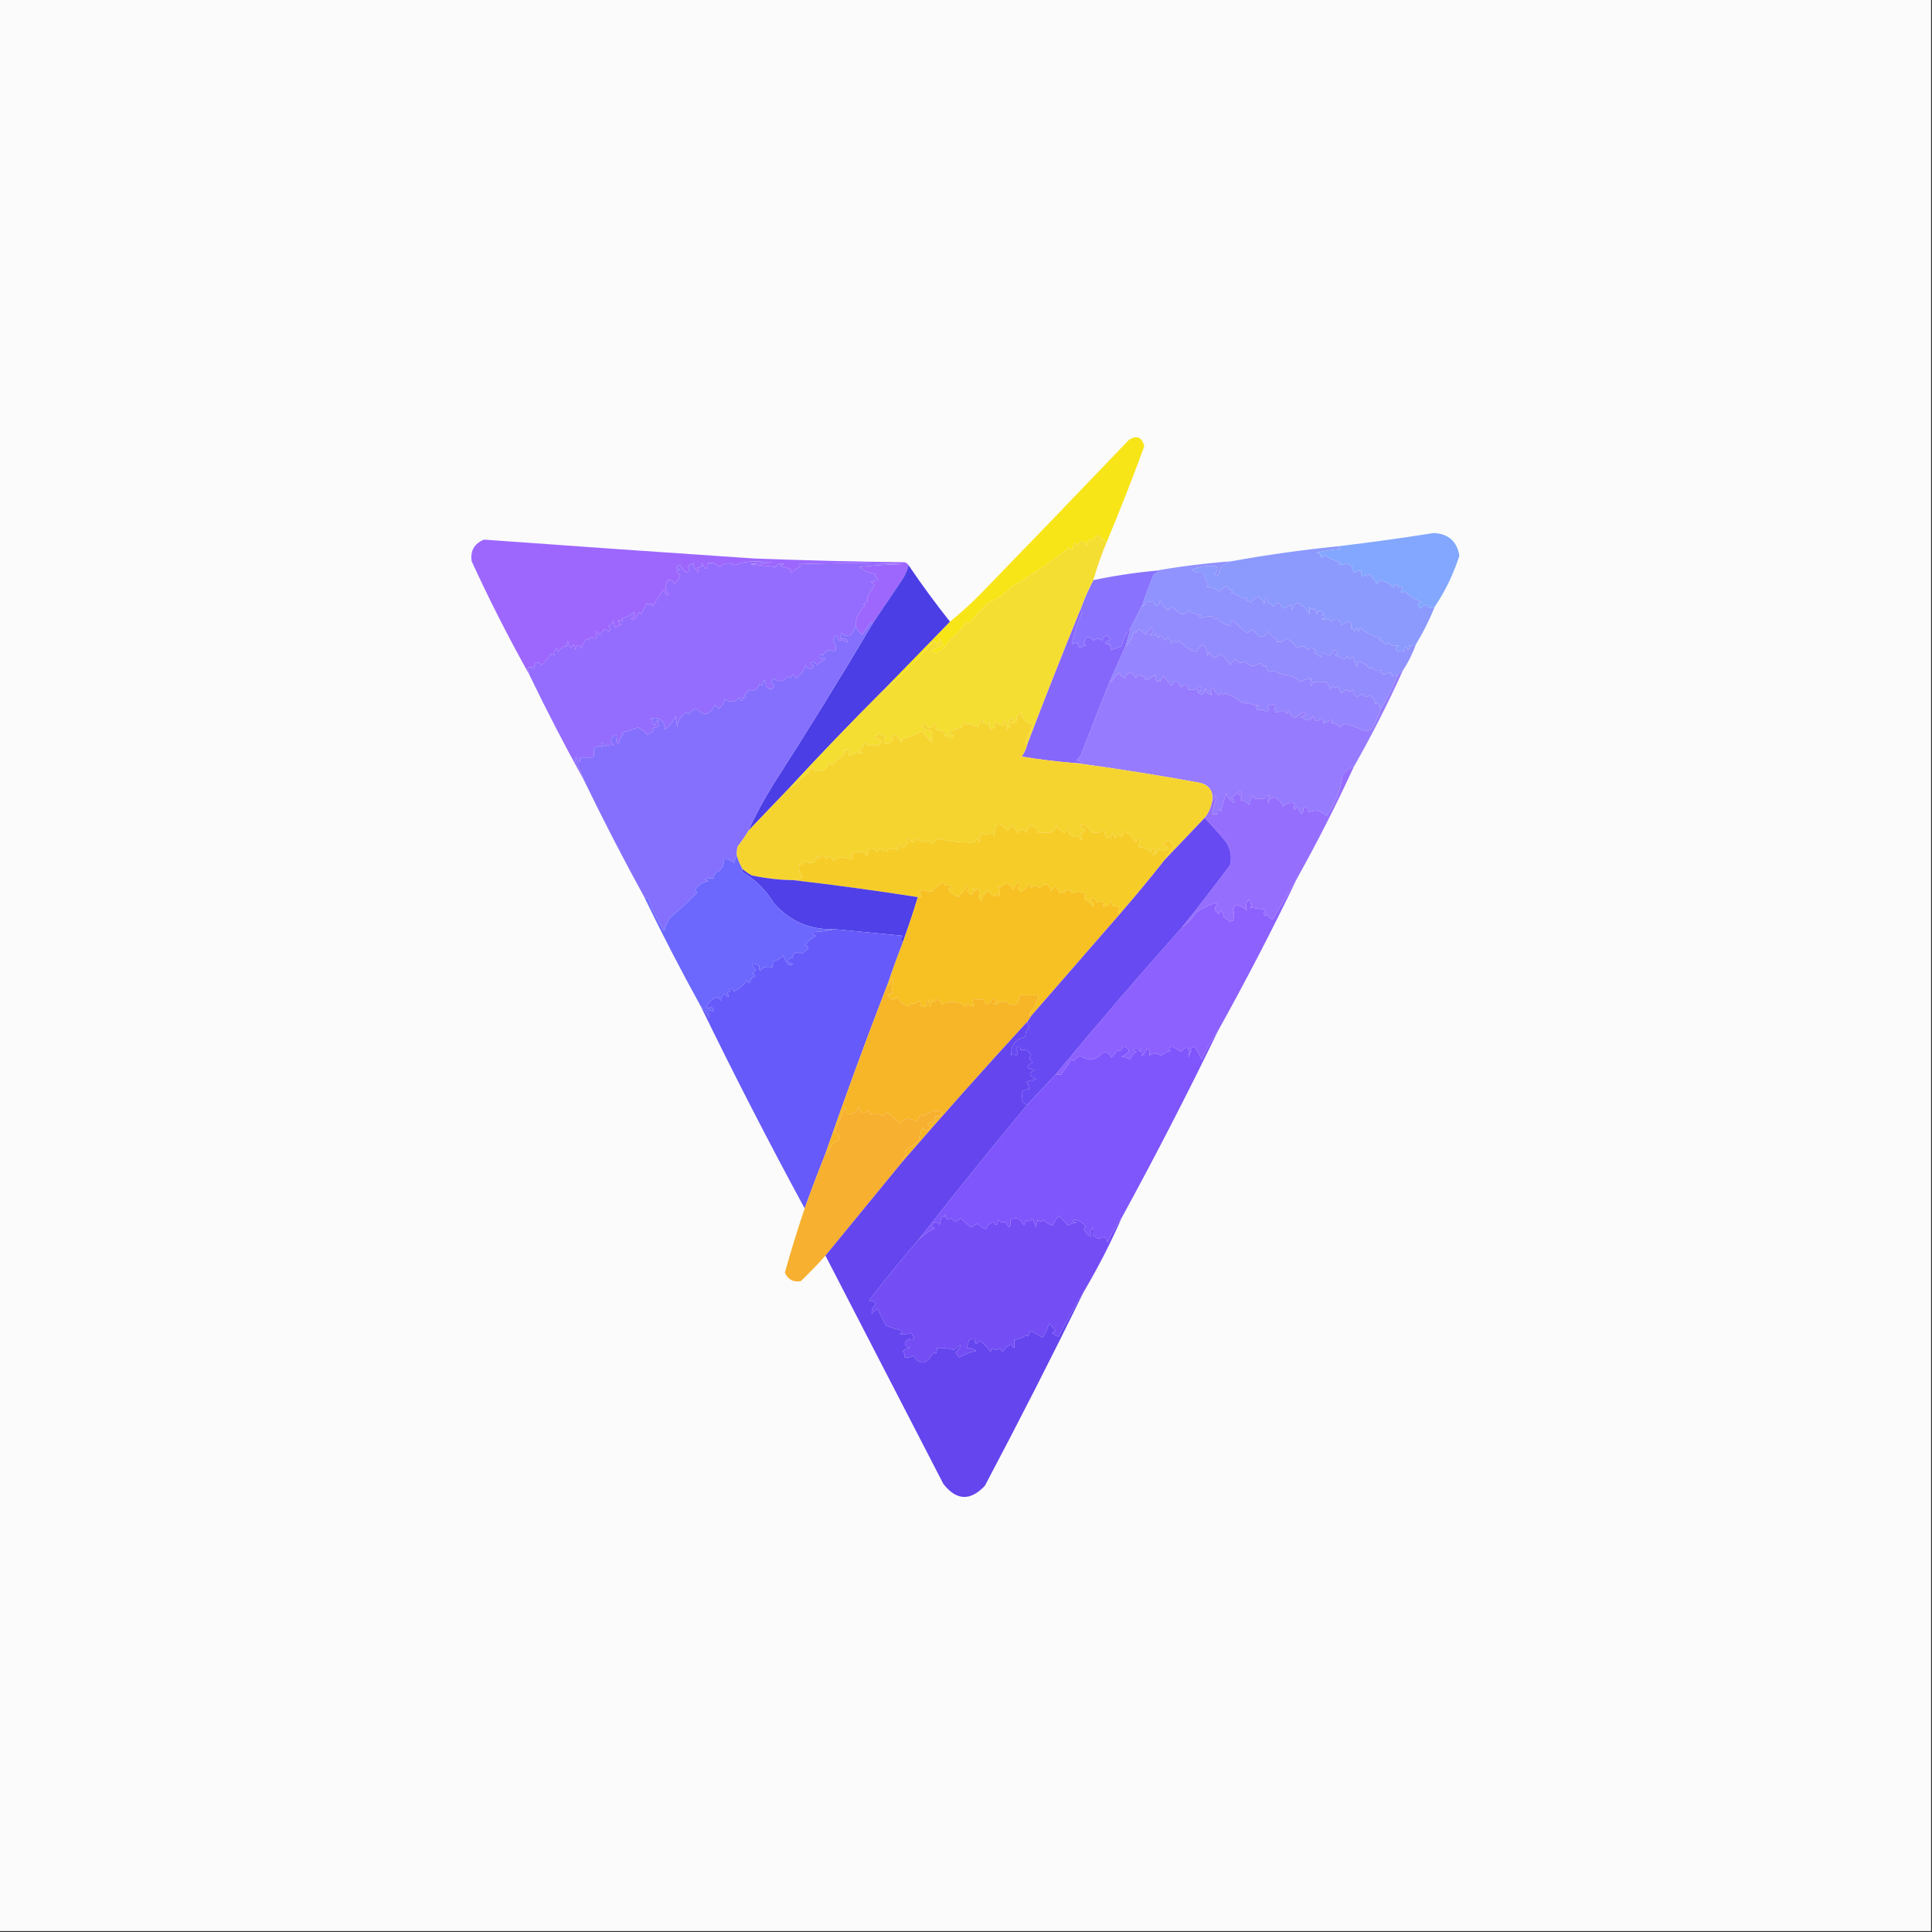 <?xml version="1.0" encoding="UTF-8"?>
<!DOCTYPE svg PUBLIC "-//W3C//DTD SVG 1.1//EN" "http://www.w3.org/Graphics/SVG/1.1/DTD/svg11.dtd">
<svg xmlns="http://www.w3.org/2000/svg" version="1.1" width="1024px" height="1024px" style="shape-rendering:geometricPrecision; text-rendering:geometricPrecision; image-rendering:optimizeQuality; fill-rule:evenodd; clip-rule:evenodd" xmlns:xlink="http://www.w3.org/1999/xlink">
<rect width="100%" height="100%" fill="#333333" stroke="none"/>
<g><path style="opacity:1" fill="#fbfbfb" d="M -0.5,-0.5 C 340.833,-0.5 682.167,-0.5 1023.5,-0.5C 1023.5,340.833 1023.5,682.167 1023.5,1023.5C 682.167,1023.5 340.833,1023.5 -0.5,1023.5C -0.5,682.167 -0.5,340.833 -0.5,-0.5 Z"/></g>
<g><path style="opacity:1" fill="#f8e517" d="M 586.5,287.5 C 585.778,287.082 585.278,286.416 585,285.5C 584.667,285.833 584.333,286.167 584,286.5C 582.837,282.787 581.337,282.787 579.5,286.5C 577.216,285.584 576.049,286.584 576,289.5C 574.635,285.777 572.968,285.777 571,289.5C 570.667,288.833 570.333,288.167 570,287.5C 569.033,288.678 568.533,290.011 568.5,291.5C 567.833,291.167 567.167,290.833 566.5,290.5C 556.281,298.369 545.947,305.369 535.5,311.5C 532.129,315.162 528.462,317.662 524.5,319C 520.838,322.129 517.505,325.629 514.5,329.5C 513.575,330.641 512.741,330.641 512,329.5C 510.018,333.146 507.351,336.146 504,338.5C 502.367,341.374 499.701,344.04 496,346.5C 495.25,345.874 494.416,345.374 493.5,345C 495.5,344 497.5,343 499.5,342C 499.619,340.719 499.119,339.552 498,338.5C 497.779,341.943 496.779,342.276 495,339.5C 486.298,349.709 477.131,358.709 467.5,366.5C 479.527,354.14 491.527,341.807 503.5,329.5C 509.252,324.858 514.752,319.858 520,314.5C 546.282,287.429 572.448,260.263 598.5,233C 602.6,230.564 605.267,231.73 606.5,236.5C 600.217,253.687 593.551,270.687 586.5,287.5 Z"/></g>
<g><path style="opacity:1" fill="#83a7fe" d="M 760.5,321.5 C 758.813,322.726 757.313,322.392 756,320.5C 754.739,320.759 753.739,321.426 753,322.5C 750.833,321 751,319.833 753.5,319C 750.164,317.721 747.164,315.887 744.5,313.5C 742.471,314.629 742.137,314.129 743.5,312C 742.747,310.513 741.914,310.346 741,311.5C 740.374,309.009 739.541,309.009 738.5,311.5C 736.735,309.358 734.235,308.024 731,307.5C 730.667,308.167 730.333,308.833 730,309.5C 728.667,307.833 727.333,306.167 726,304.5C 724.732,304.616 723.398,304.949 722,305.5C 721.517,304.552 721.351,303.552 721.5,302.5C 720.178,302.33 719.011,302.663 718,303.5C 716.881,302.448 716.381,301.281 716.5,300C 715.5,299.5 714.5,299 713.5,298.5C 712.232,299.428 710.899,299.595 709.5,299C 709.833,298.667 710.167,298.333 710.5,298C 707.592,297.311 704.925,296.145 702.5,294.5C 701.833,294.833 701.167,295.167 700.5,295.5C 699.304,295.154 699.304,294.654 700.5,294C 699.5,293.667 698.5,293.333 697.5,293C 701.773,291.97 706.106,291.303 710.5,291C 709.944,290.617 709.611,290.117 709.5,289.5C 726.378,287.494 743.211,285.16 760,282.5C 767.72,282.935 772.22,286.935 773.5,294.5C 770.408,304.211 766.075,313.211 760.5,321.5 Z"/></g>
<g><path style="opacity:1" fill="#8c9afe" d="M 709.5,289.5 C 709.611,290.117 709.944,290.617 710.5,291C 706.106,291.303 701.773,291.97 697.5,293C 698.5,293.333 699.5,293.667 700.5,294C 699.304,294.654 699.304,295.154 700.5,295.5C 701.167,295.167 701.833,294.833 702.5,294.5C 704.925,296.145 707.592,297.311 710.5,298C 710.167,298.333 709.833,298.667 709.5,299C 710.899,299.595 712.232,299.428 713.5,298.5C 714.5,299 715.5,299.5 716.5,300C 716.381,301.281 716.881,302.448 718,303.5C 719.011,302.663 720.178,302.33 721.5,302.5C 721.351,303.552 721.517,304.552 722,305.5C 723.398,304.949 724.732,304.616 726,304.5C 727.333,306.167 728.667,307.833 730,309.5C 730.333,308.833 730.667,308.167 731,307.5C 734.235,308.024 736.735,309.358 738.5,311.5C 739.541,309.009 740.374,309.009 741,311.5C 741.914,310.346 742.747,310.513 743.5,312C 742.137,314.129 742.471,314.629 744.5,313.5C 747.164,315.887 750.164,317.721 753.5,319C 751,319.833 750.833,321 753,322.5C 753.739,321.426 754.739,320.759 756,320.5C 757.313,322.392 758.813,322.726 760.5,321.5C 757.675,328.484 754.341,335.151 750.5,341.5C 749.293,342.189 747.959,342.355 746.5,342C 747.654,342.914 747.487,343.747 746,344.5C 745.026,342.122 744.359,342.456 744,345.5C 743.15,344.576 742.15,344.576 741,345.5C 739.274,344.352 739.441,343.185 741.5,342C 739.236,342.698 737.403,342.198 736,340.5C 735.586,340.957 735.086,341.291 734.5,341.5C 733.41,340.273 732.076,339.44 730.5,339C 731.167,338.667 731.833,338.333 732.5,338C 727.935,337.634 724.102,335.801 721,332.5C 720.333,335.167 719.667,335.167 719,332.5C 718.333,335.167 717.667,335.167 717,332.5C 716.667,332.833 716.333,333.167 716,333.5C 716.75,328.947 715.083,328.281 711,331.5C 709.96,327.708 708.127,327.042 705.5,329.5C 704.808,328.975 704.308,328.308 704,327.5C 702.951,328.517 701.784,328.684 700.5,328C 703.167,327.333 703.167,326.667 700.5,326C 700.833,325.667 701.167,325.333 701.5,325C 699.77,323.148 698.604,323.314 698,325.5C 697.667,324.5 697.333,323.5 697,322.5C 695.853,323.458 694.853,323.125 694,321.5C 694,322.833 694,324.167 694,325.5C 692.664,322.666 690.497,320.666 687.5,319.5C 686.029,320.381 685.196,321.714 685,323.5C 684.667,322.5 684.333,321.5 684,320.5C 682.806,321.43 681.473,322.097 680,322.5C 679.684,321.366 678.851,320.366 677.5,319.5C 676.353,319.818 675.519,320.484 675,321.5C 674.097,320.299 672.931,319.465 671.5,319C 672.654,318.086 672.487,317.253 671,316.5C 670.667,317.833 670.333,319.167 670,320.5C 668.333,315.5 666,315.167 663,319.5C 662.25,318.874 661.416,318.374 660.5,318C 661.34,316.334 660.84,316.167 659,317.5C 657.068,315.962 654.901,314.795 652.5,314C 652.833,313.667 653.167,313.333 653.5,313C 651.939,312.682 650.772,311.849 650,310.5C 648.863,311.364 647.53,312.364 646,313.5C 644.174,311.926 642.007,311.093 639.5,311C 639.957,310.586 640.291,310.086 640.5,309.5C 639.204,307.664 638.37,305.664 638,303.5C 635.797,303.761 633.63,303.261 631.5,302C 635.636,300.313 639.97,299.647 644.5,300C 645.727,301.587 645.394,302.921 643.5,304C 644,304.5 644.5,305 645,305.5C 646.117,304.051 646.784,302.384 647,300.5C 648.719,299.131 650.552,298.131 652.5,297.5C 671.308,294.111 690.308,291.445 709.5,289.5 Z"/></g>
<g><path style="opacity:1" fill="#946dfe" d="M 453.5,331.5 C 453.15,333.192 452.15,335.025 450.5,337C 448.837,337.265 447.337,336.765 446,335.5C 445.517,336.448 445.351,337.448 445.5,338.5C 446.978,338.238 448.311,338.571 449.5,339.5C 449.333,339.833 449.167,340.167 449,340.5C 447.644,339.62 446.144,339.286 444.5,339.5C 443.458,335.66 442.458,335.826 441.5,340C 442.683,341.052 443.183,342.552 443,344.5C 442.029,345.198 440.863,345.198 439.5,344.5C 437.912,345.01 436.745,346.01 436,347.5C 435.667,347.167 435.333,346.833 435,346.5C 434.251,347.635 434.417,348.635 435.5,349.5C 436.396,348.494 437.062,348.494 437.5,349.5C 435.704,350.141 434.204,351.141 433,352.5C 432.035,350.74 430.868,350.406 429.5,351.5C 430.025,352.192 430.692,352.692 431.5,353C 429.729,355.113 428.229,354.947 427,352.5C 426.051,355.355 424.384,357.689 422,359.5C 420.691,357.109 419.691,357.109 419,359.5C 418.586,359.043 418.086,358.709 417.5,358.5C 415.047,361.416 412.547,361.749 410,359.5C 408.148,361.23 408.314,362.396 410.5,363C 409.567,365.848 408.067,366.014 406,363.5C 405.333,359.5 404.667,359.5 404,363.5C 403.586,363.043 403.086,362.709 402.5,362.5C 401.527,365.567 399.694,366.567 397,365.5C 396.5,366.667 395.667,367.5 394.5,368C 395.833,369.84 395.666,370.34 394,369.5C 393.333,372.167 392.667,372.167 392,369.5C 389.471,372.315 386.804,372.649 384,370.5C 383.74,372.618 382.74,374.284 381,375.5C 380.333,374.833 379.667,374.167 379,373.5C 377.659,376.187 375.993,377.853 374,378.5C 372.004,378.004 370.337,377.004 369,375.5C 367.324,376.061 365.991,377.061 365,378.5C 364.667,378.167 364.333,377.833 364,377.5C 360.845,379.212 359.178,381.879 359,385.5C 358.667,383.5 358.333,381.5 358,379.5C 357.094,381.985 355.261,384.319 352.5,386.5C 352.004,381.502 349.337,379.669 344.5,381C 346.301,381.317 346.634,381.984 345.5,383C 346,383.5 346.5,384 347,384.5C 347.249,383.376 347.749,382.376 348.5,381.5C 348.833,381.667 349.167,381.833 349.5,382C 348.359,382.741 348.359,383.575 349.5,384.5C 348.271,385.281 346.938,385.781 345.5,386C 346.833,386.667 346.833,387.333 345.5,388C 344.584,388.374 343.75,388.874 343,389.5C 341.738,387.697 340.071,386.364 338,385.5C 335.34,386.834 332.506,387.668 329.5,388C 329.833,388.333 330.167,388.667 330.5,389C 328.996,390.491 328.163,392.324 328,394.5C 327.5,394 327,393.5 326.5,393C 327.463,388.673 326.463,388.34 323.5,392C 323.759,393.261 324.426,394.261 325.5,395C 323.925,394.621 322.425,394.788 321,395.5C 318.827,392.723 318.327,392.89 319.5,396C 317.721,395.021 316.055,395.354 314.5,397C 314.966,398.299 314.966,399.799 314.5,401.5C 312.167,401.5 309.833,401.5 307.5,401.5C 307.404,405.311 306.738,405.311 305.5,401.5C 305.167,401.833 304.833,402.167 304.5,402.5C 306.453,406.069 308.119,409.736 309.5,413.5C 299.342,395.186 289.675,376.52 280.5,357.5C 280.461,356.417 280.127,355.417 279.5,354.5C 280.651,353.269 281.817,353.269 283,354.5C 283.367,350.719 284.7,350.052 287,352.5C 288.848,350.982 290.348,349.149 291.5,347C 292.449,346.383 293.282,346.549 294,347.5C 293.383,345.905 293.716,344.572 295,343.5C 295.333,344.167 295.667,344.833 296,345.5C 296.908,343.561 298.408,342.561 300.5,342.5C 300.351,341.448 300.517,340.448 301,339.5C 301.219,340.938 301.719,342.271 302.5,343.5C 303.883,340.924 304.717,341.258 305,344.5C 305.84,341.536 306.84,341.203 308,343.5C 308.748,341.668 309.748,340.001 311,338.5C 311.333,338.833 311.667,339.167 312,339.5C 312.308,338.692 312.808,338.025 313.5,337.5C 314.609,338.59 315.609,338.59 316.5,337.5C 315.17,334.151 315.67,333.818 318,336.5C 318.915,335.672 319.581,334.672 320,333.5C 321,333.833 322,334.167 323,334.5C 323.617,333.551 323.451,332.718 322.5,332C 323.849,331.228 324.682,330.061 325,328.5C 325.333,329.833 325.667,331.167 326,332.5C 327.067,331.809 328.234,331.309 329.5,331C 328.044,330.577 327.544,329.744 328,328.5C 329.84,329.833 330.34,329.666 329.5,328C 331.899,327.269 334.065,326.102 336,324.5C 336.507,325.996 336.007,327.163 334.5,328C 335.167,328.667 335.833,328.667 336.5,328C 337.211,326.745 338.044,325.579 339,324.5C 339.333,324.833 339.667,325.167 340,325.5C 340.815,323.377 341.815,321.377 343,319.5C 343.667,320.833 344.333,320.833 345,319.5C 345.333,320.167 345.667,320.833 346,321.5C 347.608,318.228 349.608,315.228 352,312.5C 352.249,313.624 352.749,314.624 353.5,315.5C 353.833,315.333 354.167,315.167 354.5,315C 352.337,312.557 352.17,310.057 354,307.5C 355.518,307.057 356.685,307.724 357.5,309.5C 359.047,308.232 360.047,306.565 360.5,304.5C 358.009,303.459 358.009,302.626 360.5,302C 357.972,301.331 357.972,300.498 360.5,299.5C 361.327,301.162 362.493,302.495 364,303.5C 365.688,302.675 365.855,301.675 364.5,300.5C 365.328,299.585 366.328,298.919 367.5,298.5C 367.618,300.083 368.451,301.749 370,303.5C 370.617,302.551 370.451,301.718 369.5,301C 370.5,300.667 371.5,300.333 372.5,300C 371.304,299.346 371.304,298.846 372.5,298.5C 373.598,302.361 374.431,302.361 375,298.5C 377.289,297.978 379.456,298.645 381.5,300.5C 383.914,298.253 386.58,297.92 389.5,299.5C 392.807,298.25 396.307,297.584 400,297.5C 403.167,297.667 406.333,297.833 409.5,298C 405.5,298.333 401.5,298.667 397.5,299C 402,299.5 406.5,300 411,300.5C 412.133,298.789 413.633,298.289 415.5,299C 414.833,299.333 414.167,299.667 413.5,300C 415.608,300.36 417.608,301.027 419.5,302C 418.304,302.654 418.304,303.154 419.5,303.5C 421.028,302.139 422.695,300.972 424.5,300C 424.167,299.667 423.833,299.333 423.5,299C 441.833,298.333 460.167,298.333 478.5,299C 470.812,299.169 463.145,299.669 455.5,300.5C 457.998,302.814 460.998,303.98 464.5,304C 464.167,304.333 463.833,304.667 463.5,305C 464.357,305.689 465.023,306.522 465.5,307.5C 464.313,307.554 462.98,307.887 461.5,308.5C 462.441,308.489 463.108,308.989 463.5,310C 461.978,312.238 460.645,314.572 459.5,317C 460.345,318.558 459.679,319.558 457.5,320C 457.833,320.333 458.167,320.667 458.5,321C 455.218,324.049 453.551,327.549 453.5,331.5 Z"/></g>
<g><path style="opacity:1" fill="#9d67fe" d="M 481.5,299.5 C 481.023,302.021 479.856,304.688 478,307.5C 472.81,315.232 467.644,322.899 462.5,330.5C 462.19,329.262 461.69,329.262 461,330.5C 459.667,332.5 458.333,334.5 457,336.5C 455.374,335.045 454.208,333.378 453.5,331.5C 453.551,327.549 455.218,324.049 458.5,321C 458.167,320.667 457.833,320.333 457.5,320C 459.679,319.558 460.345,318.558 459.5,317C 460.645,314.572 461.978,312.238 463.5,310C 463.108,308.989 462.441,308.489 461.5,308.5C 462.98,307.887 464.313,307.554 465.5,307.5C 465.023,306.522 464.357,305.689 463.5,305C 463.833,304.667 464.167,304.333 464.5,304C 460.998,303.98 457.998,302.814 455.5,300.5C 463.145,299.669 470.812,299.169 478.5,299C 460.167,298.333 441.833,298.333 423.5,299C 423.833,299.333 424.167,299.667 424.5,300C 422.695,300.972 421.028,302.139 419.5,303.5C 418.304,303.154 418.304,302.654 419.5,302C 417.608,301.027 415.608,300.36 413.5,300C 414.167,299.667 414.833,299.333 415.5,299C 413.633,298.289 412.133,298.789 411,300.5C 406.5,300 402,299.5 397.5,299C 401.5,298.667 405.5,298.333 409.5,298C 406.333,297.833 403.167,297.667 400,297.5C 396.307,297.584 392.807,298.25 389.5,299.5C 386.58,297.92 383.914,298.253 381.5,300.5C 379.456,298.645 377.289,297.978 375,298.5C 374.431,302.361 373.598,302.361 372.5,298.5C 371.304,298.846 371.304,299.346 372.5,300C 371.5,300.333 370.5,300.667 369.5,301C 370.451,301.718 370.617,302.551 370,303.5C 368.451,301.749 367.618,300.083 367.5,298.5C 366.328,298.919 365.328,299.585 364.5,300.5C 365.855,301.675 365.688,302.675 364,303.5C 362.493,302.495 361.327,301.162 360.5,299.5C 357.972,300.498 357.972,301.331 360.5,302C 358.009,302.626 358.009,303.459 360.5,304.5C 360.047,306.565 359.047,308.232 357.5,309.5C 356.685,307.724 355.518,307.057 354,307.5C 352.17,310.057 352.337,312.557 354.5,315C 354.167,315.167 353.833,315.333 353.5,315.5C 352.749,314.624 352.249,313.624 352,312.5C 349.608,315.228 347.608,318.228 346,321.5C 345.667,320.833 345.333,320.167 345,319.5C 344.333,320.833 343.667,320.833 343,319.5C 341.815,321.377 340.815,323.377 340,325.5C 339.667,325.167 339.333,324.833 339,324.5C 338.044,325.579 337.211,326.745 336.5,328C 335.833,328.667 335.167,328.667 334.5,328C 336.007,327.163 336.507,325.996 336,324.5C 334.065,326.102 331.899,327.269 329.5,328C 330.34,329.666 329.84,329.833 328,328.5C 327.544,329.744 328.044,330.577 329.5,331C 328.234,331.309 327.067,331.809 326,332.5C 325.667,331.167 325.333,329.833 325,328.5C 324.682,330.061 323.849,331.228 322.5,332C 323.451,332.718 323.617,333.551 323,334.5C 322,334.167 321,333.833 320,333.5C 319.581,334.672 318.915,335.672 318,336.5C 315.67,333.818 315.17,334.151 316.5,337.5C 315.609,338.59 314.609,338.59 313.5,337.5C 312.808,338.025 312.308,338.692 312,339.5C 311.667,339.167 311.333,338.833 311,338.5C 309.748,340.001 308.748,341.668 308,343.5C 306.84,341.203 305.84,341.536 305,344.5C 304.717,341.258 303.883,340.924 302.5,343.5C 301.719,342.271 301.219,340.938 301,339.5C 300.517,340.448 300.351,341.448 300.5,342.5C 298.408,342.561 296.908,343.561 296,345.5C 295.667,344.833 295.333,344.167 295,343.5C 293.716,344.572 293.383,345.905 294,347.5C 293.282,346.549 292.449,346.383 291.5,347C 290.348,349.149 288.848,350.982 287,352.5C 284.7,350.052 283.367,350.719 283,354.5C 281.817,353.269 280.651,353.269 279.5,354.5C 280.127,355.417 280.461,356.417 280.5,357.5C 269.566,337.966 259.399,317.966 250,297.5C 249.174,291.985 251.341,288.152 256.5,286C 304.131,289.464 351.798,292.798 399.5,296C 426.157,297.012 452.824,297.679 479.5,298C 480.416,298.278 481.082,298.778 481.5,299.5 Z"/></g>
<g><path style="opacity:1" fill="#9092fe" d="M 652.5,297.5 C 650.552,298.131 648.719,299.131 647,300.5C 646.784,302.384 646.117,304.051 645,305.5C 644.5,305 644,304.5 643.5,304C 645.394,302.921 645.727,301.587 644.5,300C 639.97,299.647 635.636,300.313 631.5,302C 633.63,303.261 635.797,303.761 638,303.5C 638.37,305.664 639.204,307.664 640.5,309.5C 640.291,310.086 639.957,310.586 639.5,311C 642.007,311.093 644.174,311.926 646,313.5C 647.53,312.364 648.863,311.364 650,310.5C 650.772,311.849 651.939,312.682 653.5,313C 653.167,313.333 652.833,313.667 652.5,314C 654.901,314.795 657.068,315.962 659,317.5C 660.84,316.167 661.34,316.334 660.5,318C 661.416,318.374 662.25,318.874 663,319.5C 666,315.167 668.333,315.5 670,320.5C 670.333,319.167 670.667,317.833 671,316.5C 672.487,317.253 672.654,318.086 671.5,319C 672.931,319.465 674.097,320.299 675,321.5C 675.519,320.484 676.353,319.818 677.5,319.5C 678.851,320.366 679.684,321.366 680,322.5C 681.473,322.097 682.806,321.43 684,320.5C 684.333,321.5 684.667,322.5 685,323.5C 685.196,321.714 686.029,320.381 687.5,319.5C 690.497,320.666 692.664,322.666 694,325.5C 694,324.167 694,322.833 694,321.5C 694.853,323.125 695.853,323.458 697,322.5C 697.333,323.5 697.667,324.5 698,325.5C 698.604,323.314 699.77,323.148 701.5,325C 701.167,325.333 700.833,325.667 700.5,326C 703.167,326.667 703.167,327.333 700.5,328C 701.784,328.684 702.951,328.517 704,327.5C 704.308,328.308 704.808,328.975 705.5,329.5C 708.127,327.042 709.96,327.708 711,331.5C 715.083,328.281 716.75,328.947 716,333.5C 716.333,333.167 716.667,332.833 717,332.5C 717.667,335.167 718.333,335.167 719,332.5C 719.667,335.167 720.333,335.167 721,332.5C 724.102,335.801 727.935,337.634 732.5,338C 731.833,338.333 731.167,338.667 730.5,339C 732.076,339.44 733.41,340.273 734.5,341.5C 735.086,341.291 735.586,340.957 736,340.5C 737.403,342.198 739.236,342.698 741.5,342C 739.441,343.185 739.274,344.352 741,345.5C 742.15,344.576 743.15,344.576 744,345.5C 744.359,342.456 745.026,342.122 746,344.5C 747.487,343.747 747.654,342.914 746.5,342C 747.959,342.355 749.293,342.189 750.5,341.5C 748.674,346.484 746.341,351.151 743.5,355.5C 742.272,356.306 741.272,357.306 740.5,358.5C 739.811,357.226 738.977,357.226 738,358.5C 737.667,357.833 737.333,357.167 737,356.5C 735.883,356.665 734.716,356.998 733.5,357.5C 731.729,356.965 731.396,356.131 732.5,355C 730.331,356.114 728.498,355.614 727,353.5C 726.667,353.833 726.333,354.167 726,354.5C 724.51,352.442 722.51,351.109 720,350.5C 719.667,351.5 719.333,352.5 719,353.5C 718.333,351.5 717.667,349.5 717,347.5C 716,350.167 715,350.167 714,347.5C 713.667,348.167 713.333,348.833 713,349.5C 711.053,348.89 709.219,348.057 707.5,347C 709.901,346.195 709.734,345.362 707,344.5C 706.213,345.711 705.546,346.711 705,347.5C 703.527,347.097 702.194,346.43 701,345.5C 700.667,346.5 700.333,347.5 700,348.5C 699.097,347.299 697.931,346.465 696.5,346C 697.833,345.333 697.833,344.667 696.5,344C 695.216,343.316 694.049,343.483 693,344.5C 691.573,342.213 689.739,341.88 687.5,343.5C 686.141,341.308 684.308,339.641 682,338.5C 680.401,340.036 678.567,340.536 676.5,340C 676.833,339.667 677.167,339.333 677.5,339C 675.084,338.339 673.418,336.839 672.5,334.5C 670.041,338.586 667.208,338.253 664,333.5C 663,334.167 662,334.833 661,335.5C 658.134,333.269 655.467,330.936 653,328.5C 652.517,329.448 652.351,330.448 652.5,331.5C 649.442,331.288 646.942,329.955 645,327.5C 643.984,328.634 643.317,328.301 643,326.5C 640.747,326.631 638.581,326.965 636.5,327.5C 635.304,327.154 635.304,326.654 636.5,326C 634.112,325.697 631.945,324.863 630,323.5C 629.196,324.804 628.029,325.471 626.5,325.5C 624.481,324.52 622.647,323.186 621,321.5C 620.333,322.167 619.667,322.833 619,323.5C 616.886,322.047 615.552,320.047 615,317.5C 614.19,322.046 612.857,322.38 611,318.5C 609.992,318.982 608.825,319.148 607.5,319C 606.874,319.75 606.374,320.584 606,321.5C 605.601,321.272 605.435,320.938 605.5,320.5C 607.297,315.113 609.297,309.779 611.5,304.5C 612.376,303.749 613.376,303.249 614.5,303C 613.906,302.536 613.239,302.369 612.5,302.5C 625.619,300.193 638.952,298.527 652.5,297.5 Z"/></g>
<g><path style="opacity:1" fill="#4b3ee5" d="M 481.5,299.5 C 488.479,309.804 495.812,319.804 503.5,329.5C 491.527,341.807 479.527,354.14 467.5,366.5C 450.83,383.17 434.497,400.17 418.5,417.5C 411.222,425.114 403.889,432.78 396.5,440.5C 400.452,431.933 404.952,423.6 410,415.5C 428.012,387.474 445.512,359.14 462.5,330.5C 467.644,322.899 472.81,315.232 478,307.5C 479.856,304.688 481.023,302.021 481.5,299.5 Z"/></g>
<g><path style="opacity:1" fill="#8973fe" d="M 612.5,302.5 C 613.239,302.369 613.906,302.536 614.5,303C 613.376,303.249 612.376,303.749 611.5,304.5C 609.297,309.779 607.297,315.113 605.5,320.5C 603.5,324.5 601.5,328.5 599.5,332.5C 597.046,335.33 595.38,338.663 594.5,342.5C 592.659,343.23 590.825,343.897 589,344.5C 588.517,343.552 588.351,342.552 588.5,341.5C 584.764,341.34 584.764,340.507 588.5,339C 587.209,336.122 585.709,336.288 584,339.5C 582.542,338.253 581.042,338.253 579.5,339.5C 576.959,336.591 575.292,337.091 574.5,341C 574.833,341.333 575.167,341.667 575.5,342C 574.234,342.309 573.067,342.809 572,343.5C 571.667,342.5 571.333,341.5 571,340.5C 570,340.833 569,341.167 568,341.5C 569.198,335.736 571.031,330.069 573.5,324.5C 573.376,323.893 573.043,323.56 572.5,323.5C 574.463,317.924 576.796,312.591 579.5,307.5C 590.395,305.182 601.395,303.515 612.5,302.5 Z"/></g>
<g><path style="opacity:1" fill="#938cfe" d="M 740.5,358.5 C 738.008,364.818 735.008,370.818 731.5,376.5C 731.649,375.448 731.483,374.448 731,373.5C 730.333,372.167 729.667,372.167 729,373.5C 729.178,371.56 728.178,369.893 726,368.5C 724.413,369.727 723.079,369.394 722,367.5C 719.315,370.305 717.648,369.638 717,365.5C 715.887,366.711 714.72,366.711 713.5,365.5C 712.522,365.977 711.689,366.643 711,367.5C 710.333,366.167 709.667,364.833 709,363.5C 708,364.833 707,364.833 706,363.5C 705.667,364.167 705.333,364.833 705,365.5C 704.71,363.956 704.044,362.623 703,361.5C 700.593,361.673 698.26,361.673 696,361.5C 695.667,362.167 695.333,362.833 695,363.5C 694.316,362.216 694.483,361.049 695.5,360C 693.182,359.658 691.015,360.158 689,361.5C 687.565,359.789 685.731,358.622 683.5,358C 680.549,357.904 677.882,357.071 675.5,355.5C 672.674,356.871 671.174,355.871 671,352.5C 670.667,352.833 670.333,353.167 670,353.5C 669.311,352.643 668.478,351.977 667.5,351.5C 664.785,353.63 662.285,353.297 660,350.5C 658.062,351.86 656.396,351.527 655,349.5C 653.667,350.167 652.667,351.167 652,352.5C 650.71,350.208 649.043,348.208 647,346.5C 644.649,349.21 642.649,348.877 641,345.5C 640.667,346.167 640.333,346.833 640,347.5C 639.985,345.446 639.152,343.446 637.5,341.5C 636.108,342.605 634.941,343.939 634,345.5C 630.396,344.409 627.396,342.409 625,339.5C 624,340.833 623,340.833 622,339.5C 621.692,340.308 621.192,340.975 620.5,341.5C 620.693,340.312 620.193,338.978 619,337.5C 618.692,338.308 618.192,338.975 617.5,339.5C 616.667,338.5 615.833,337.5 615,336.5C 614.026,338.878 613.359,338.544 613,335.5C 612.035,337.26 610.868,337.594 609.5,336.5C 611.04,335.468 611.54,334.135 611,332.5C 608.992,333.012 607.826,334.346 607.5,336.5C 606.335,335.509 605.168,334.509 604,333.5C 603.055,333.905 602.388,334.572 602,335.5C 601.667,335.167 601.333,334.833 601,334.5C 600.041,338.168 598.541,340.835 596.5,342.5C 597.508,339.156 598.508,335.823 599.5,332.5C 601.5,328.5 603.5,324.5 605.5,320.5C 605.435,320.938 605.601,321.272 606,321.5C 606.374,320.584 606.874,319.75 607.5,319C 608.825,319.148 609.992,318.982 611,318.5C 612.857,322.38 614.19,322.046 615,317.5C 615.552,320.047 616.886,322.047 619,323.5C 619.667,322.833 620.333,322.167 621,321.5C 622.647,323.186 624.481,324.52 626.5,325.5C 628.029,325.471 629.196,324.804 630,323.5C 631.945,324.863 634.112,325.697 636.5,326C 635.304,326.654 635.304,327.154 636.5,327.5C 638.581,326.965 640.747,326.631 643,326.5C 643.317,328.301 643.984,328.634 645,327.5C 646.942,329.955 649.442,331.288 652.5,331.5C 652.351,330.448 652.517,329.448 653,328.5C 655.467,330.936 658.134,333.269 661,335.5C 662,334.833 663,334.167 664,333.5C 667.208,338.253 670.041,338.586 672.5,334.5C 673.418,336.839 675.084,338.339 677.5,339C 677.167,339.333 676.833,339.667 676.5,340C 678.567,340.536 680.401,340.036 682,338.5C 684.308,339.641 686.141,341.308 687.5,343.5C 689.739,341.88 691.573,342.213 693,344.5C 694.049,343.483 695.216,343.316 696.5,344C 697.833,344.667 697.833,345.333 696.5,346C 697.931,346.465 699.097,347.299 700,348.5C 700.333,347.5 700.667,346.5 701,345.5C 702.194,346.43 703.527,347.097 705,347.5C 705.546,346.711 706.213,345.711 707,344.5C 709.734,345.362 709.901,346.195 707.5,347C 709.219,348.057 711.053,348.89 713,349.5C 713.333,348.833 713.667,348.167 714,347.5C 715,350.167 716,350.167 717,347.5C 717.667,349.5 718.333,351.5 719,353.5C 719.333,352.5 719.667,351.5 720,350.5C 722.51,351.109 724.51,352.442 726,354.5C 726.333,354.167 726.667,353.833 727,353.5C 728.498,355.614 730.331,356.114 732.5,355C 731.396,356.131 731.729,356.965 733.5,357.5C 734.716,356.998 735.883,356.665 737,356.5C 737.333,357.167 737.667,357.833 738,358.5C 738.977,357.226 739.811,357.226 740.5,358.5 Z"/></g>
<g><path style="opacity:1" fill="#f5de32" d="M 586.5,287.5 C 583.769,294.028 581.435,300.694 579.5,307.5C 576.796,312.591 574.463,317.924 572.5,323.5C 562.89,347.055 553.556,370.721 544.5,394.5C 543.903,394.265 543.57,393.765 543.5,393C 544.842,389.985 546.175,386.985 547.5,384C 544.027,383.193 541.86,381.027 541,377.5C 540.5,378.667 539.667,379.5 538.5,380C 539.369,381.465 538.869,382.631 537,383.5C 536.5,383.333 536,383.167 535.5,383C 536.308,382.692 536.975,382.192 537.5,381.5C 536.726,380.289 535.893,380.289 535,381.5C 534.316,382.784 534.483,383.951 535.5,385C 535,385.5 534.5,386 534,386.5C 533.784,384.616 533.117,382.949 532,381.5C 531.383,382.449 531.549,383.282 532.5,384C 530.567,384.783 529.067,384.283 528,382.5C 526.513,383.253 526.346,384.086 527.5,385C 525.125,387.407 524.125,386.907 524.5,383.5C 523.127,383.657 521.793,383.49 520.5,383C 521.696,382.346 521.696,381.846 520.5,381.5C 518.98,382.85 518.313,384.183 518.5,385.5C 516.941,384.926 515.441,384.26 514,383.5C 512.853,384.458 511.853,384.125 511,382.5C 510.5,383.5 510,384.5 509.5,385.5C 506.867,386.54 504.534,387.373 502.5,388C 503.328,388.915 504.328,389.581 505.5,390C 504.251,391.824 503.085,391.657 502,389.5C 501.667,389.833 501.333,390.167 501,390.5C 500.517,389.552 500.351,388.552 500.5,387.5C 498.692,387.509 497.025,387.009 495.5,386C 496.654,385.086 496.487,384.253 495,383.5C 494.113,386.708 492.447,386.708 490,383.5C 489.5,384 489,384.5 488.5,385C 490.158,386.663 492.158,387.496 494.5,387.5C 493.744,389.613 493.577,391.613 494,393.5C 491.695,391.399 490.028,389.399 489,387.5C 485.25,389.195 481.416,390.695 477.5,392C 478.696,392.654 478.696,393.154 477.5,393.5C 476.852,391.851 475.852,390.518 474.5,389.5C 472.729,390.035 472.396,390.869 473.5,392C 469.256,395.745 467.756,394.912 469,389.5C 467.853,390.458 466.853,390.125 466,388.5C 465.167,389.333 464.333,390.167 463.5,391C 467.869,391.636 468.369,393.136 465,395.5C 463.542,394.253 462.042,394.253 460.5,395.5C 459.833,394.833 459.167,394.167 458.5,393.5C 457.646,394.948 456.646,396.281 455.5,397.5C 457.762,399.508 457.262,399.841 454,398.5C 452.915,399.293 451.748,399.96 450.5,400.5C 449.289,399.726 449.289,398.893 450.5,398C 449.552,397.517 448.552,397.351 447.5,397.5C 447.649,398.552 447.483,399.552 447,400.5C 444.708,401.79 442.708,403.457 441,405.5C 440.586,405.043 440.086,404.709 439.5,404.5C 438.673,406.162 437.507,407.495 436,408.5C 434.667,408.5 433.333,408.5 432,408.5C 431.667,407.833 431.333,407.167 431,406.5C 426.97,411.077 422.803,414.744 418.5,417.5C 434.497,400.17 450.83,383.17 467.5,366.5C 477.131,358.709 486.298,349.709 495,339.5C 496.779,342.276 497.779,341.943 498,338.5C 499.119,339.552 499.619,340.719 499.5,342C 497.5,343 495.5,344 493.5,345C 494.416,345.374 495.25,345.874 496,346.5C 499.701,344.04 502.367,341.374 504,338.5C 507.351,336.146 510.018,333.146 512,329.5C 512.741,330.641 513.575,330.641 514.5,329.5C 517.505,325.629 520.838,322.129 524.5,319C 528.462,317.662 532.129,315.162 535.5,311.5C 545.947,305.369 556.281,298.369 566.5,290.5C 567.167,290.833 567.833,291.167 568.5,291.5C 568.533,290.011 569.033,288.678 570,287.5C 570.333,288.167 570.667,288.833 571,289.5C 572.968,285.777 574.635,285.777 576,289.5C 576.049,286.584 577.216,285.584 579.5,286.5C 581.337,282.787 582.837,282.787 584,286.5C 584.333,286.167 584.667,285.833 585,285.5C 585.278,286.416 585.778,287.082 586.5,287.5 Z"/></g>
<g><path style="opacity:1" fill="#9585fe" d="M 731.5,376.5 C 730.286,379.93 728.786,383.264 727,386.5C 725.938,387.097 724.772,387.43 723.5,387.5C 719.583,385.584 715.75,384.251 712,383.5C 711.692,384.308 711.192,384.975 710.5,385.5C 709.088,384.194 707.421,383.36 705.5,383C 706.696,382.346 706.696,381.846 705.5,381.5C 704.167,382.167 702.833,382.833 701.5,383.5C 701.704,382.471 701.204,381.471 700,380.5C 698.314,383.022 696.981,382.689 696,379.5C 694.899,381.394 693.566,382.061 692,381.5C 691.25,380.874 690.416,380.374 689.5,380C 690.624,379.751 691.624,379.251 692.5,378.5C 692,378.167 691.5,377.833 691,377.5C 689.374,378.289 687.874,379.289 686.5,380.5C 684.568,379.855 683.401,378.521 683,376.5C 682.667,377.167 682.333,377.833 682,378.5C 681.612,377.572 680.945,376.905 680,376.5C 678.578,377.205 677.245,377.539 676,377.5C 675.51,376.207 675.343,374.873 675.5,373.5C 674.022,373.238 672.689,373.571 671.5,374.5C 672.855,375.675 672.688,376.675 671,377.5C 669.676,376.12 668.343,375.786 667,376.5C 664.904,375.285 665.071,374.451 667.5,374C 665.236,373.764 663.069,373.264 661,372.5C 659.984,373.634 659.317,373.301 659,371.5C 658.667,371.833 658.333,372.167 658,372.5C 655.57,370.191 652.737,368.525 649.5,367.5C 648.158,368.902 647.324,368.569 647,366.5C 646.667,367.167 646.333,367.833 646,368.5C 644.615,367.449 643.615,366.116 643,364.5C 641.383,365.536 641.216,366.703 642.5,368C 640.193,368.271 639.026,367.105 639,364.5C 638.359,368.371 636.859,369.038 634.5,366.5C 634.846,365.304 635.346,365.304 636,366.5C 636.667,365.5 636.667,364.5 636,363.5C 634.184,365.441 632.184,366.108 630,365.5C 629.131,362.237 627.797,361.904 626,364.5C 624.307,360.371 622.64,360.037 621,363.5C 619.656,361.658 618.156,359.992 616.5,358.5C 615.749,359.376 615.249,360.376 615,361.5C 614.333,360.167 613.667,360.167 613,361.5C 612.667,360.167 612.333,358.833 612,357.5C 610.758,358.872 609.258,359.872 607.5,360.5C 606.304,360.154 606.304,359.654 607.5,359C 605.899,358.727 604.399,358.227 603,357.5C 602.667,358.167 602.333,358.833 602,359.5C 599.768,355.675 597.768,355.675 596,359.5C 594.667,358.833 593.667,357.833 593,356.5C 591.426,357.984 590.093,359.651 589,361.5C 588.601,361.272 588.435,360.938 588.5,360.5C 591.202,354.436 593.869,348.436 596.5,342.5C 598.541,340.835 600.041,338.168 601,334.5C 601.333,334.833 601.667,335.167 602,335.5C 602.388,334.572 603.055,333.905 604,333.5C 605.168,334.509 606.335,335.509 607.5,336.5C 607.826,334.346 608.992,333.012 611,332.5C 611.54,334.135 611.04,335.468 609.5,336.5C 610.868,337.594 612.035,337.26 613,335.5C 613.359,338.544 614.026,338.878 615,336.5C 615.833,337.5 616.667,338.5 617.5,339.5C 618.192,338.975 618.692,338.308 619,337.5C 620.193,338.978 620.693,340.312 620.5,341.5C 621.192,340.975 621.692,340.308 622,339.5C 623,340.833 624,340.833 625,339.5C 627.396,342.409 630.396,344.409 634,345.5C 634.941,343.939 636.108,342.605 637.5,341.5C 639.152,343.446 639.985,345.446 640,347.5C 640.333,346.833 640.667,346.167 641,345.5C 642.649,348.877 644.649,349.21 647,346.5C 649.043,348.208 650.71,350.208 652,352.5C 652.667,351.167 653.667,350.167 655,349.5C 656.396,351.527 658.062,351.86 660,350.5C 662.285,353.297 664.785,353.63 667.5,351.5C 668.478,351.977 669.311,352.643 670,353.5C 670.333,353.167 670.667,352.833 671,352.5C 671.174,355.871 672.674,356.871 675.5,355.5C 677.882,357.071 680.549,357.904 683.5,358C 685.731,358.622 687.565,359.789 689,361.5C 691.015,360.158 693.182,359.658 695.5,360C 694.483,361.049 694.316,362.216 695,363.5C 695.333,362.833 695.667,362.167 696,361.5C 698.26,361.673 700.593,361.673 703,361.5C 704.044,362.623 704.71,363.956 705,365.5C 705.333,364.833 705.667,364.167 706,363.5C 707,364.833 708,364.833 709,363.5C 709.667,364.833 710.333,366.167 711,367.5C 711.689,366.643 712.522,365.977 713.5,365.5C 714.72,366.711 715.887,366.711 717,365.5C 717.648,369.638 719.315,370.305 722,367.5C 723.079,369.394 724.413,369.727 726,368.5C 728.178,369.893 729.178,371.56 729,373.5C 729.667,372.167 730.333,372.167 731,373.5C 731.483,374.448 731.649,375.448 731.5,376.5 Z"/></g>
<g><path style="opacity:1" fill="#8667fc" d="M 572.5,323.5 C 573.043,323.56 573.376,323.893 573.5,324.5C 571.031,330.069 569.198,335.736 568,341.5C 569,341.167 570,340.833 571,340.5C 571.333,341.5 571.667,342.5 572,343.5C 573.067,342.809 574.234,342.309 575.5,342C 575.167,341.667 574.833,341.333 574.5,341C 575.292,337.091 576.959,336.591 579.5,339.5C 581.042,338.253 582.542,338.253 584,339.5C 585.709,336.288 587.209,336.122 588.5,339C 584.764,340.507 584.764,341.34 588.5,341.5C 588.351,342.552 588.517,343.552 589,344.5C 590.825,343.897 592.659,343.23 594.5,342.5C 595.38,338.663 597.046,335.33 599.5,332.5C 598.508,335.823 597.508,339.156 596.5,342.5C 593.869,348.436 591.202,354.436 588.5,360.5C 583.593,372.706 578.76,385.039 574,397.5C 573.378,399.731 572.211,401.565 570.5,403C 574.449,403.807 574.449,404.307 570.5,404.5C 560.791,403.745 551.125,402.578 541.5,401C 542.914,399.007 543.914,396.84 544.5,394.5C 553.556,370.721 562.89,347.055 572.5,323.5 Z"/></g>
<g><path style="opacity:1" fill="#967bfe" d="M 743.5,355.5 C 735.565,373.039 726.899,390.039 717.5,406.5C 714.91,407.172 712.91,408.672 711.5,411C 710.629,418.631 707.796,425.798 703,432.5C 700.293,429.592 697.127,428.925 693.5,430.5C 693.891,429.109 693.058,428.109 691,427.5C 690.526,432.627 689.526,432.627 688,427.5C 685.572,429.974 685.072,429.474 686.5,426C 683.975,425.104 681.808,425.604 680,427.5C 679.249,424.951 677.582,423.284 675,422.5C 673.667,423.167 672.667,424.167 672,425.5C 671.342,423.892 671.842,422.725 673.5,422C 671.892,421.342 670.725,421.842 670,423.5C 668.475,423.112 666.808,423.112 665,423.5C 664.667,422.833 664.333,422.167 664,421.5C 663.138,423.087 662.471,424.754 662,426.5C 660.902,425.033 659.402,424.199 657.5,424C 658.458,422.853 658.125,421.853 656.5,421C 658.595,420.444 658.762,419.944 657,419.5C 655.495,420.673 653.995,421.839 652.5,423C 653.956,423.423 654.456,424.256 654,425.5C 651.957,424.421 650.624,422.754 650,420.5C 648.798,423.774 647.798,427.107 647,430.5C 645.913,428.068 645.413,428.402 645.5,431.5C 644.5,431.5 643.5,431.5 642.5,431.5C 642.955,428.797 643.622,426.13 644.5,423.5C 644.333,422.833 644.167,422.167 644,421.5C 643.768,422.737 643.268,423.737 642.5,424.5C 643.129,419.577 641.129,416.411 636.5,415C 614.444,410.934 592.444,407.434 570.5,404.5C 574.449,404.307 574.449,403.807 570.5,403C 572.211,401.565 573.378,399.731 574,397.5C 578.76,385.039 583.593,372.706 588.5,360.5C 588.435,360.938 588.601,361.272 589,361.5C 590.093,359.651 591.426,357.984 593,356.5C 593.667,357.833 594.667,358.833 596,359.5C 597.768,355.675 599.768,355.675 602,359.5C 602.333,358.833 602.667,358.167 603,357.5C 604.399,358.227 605.899,358.727 607.5,359C 606.304,359.654 606.304,360.154 607.5,360.5C 609.258,359.872 610.758,358.872 612,357.5C 612.333,358.833 612.667,360.167 613,361.5C 613.667,360.167 614.333,360.167 615,361.5C 615.249,360.376 615.749,359.376 616.5,358.5C 618.156,359.992 619.656,361.658 621,363.5C 622.64,360.037 624.307,360.371 626,364.5C 627.797,361.904 629.131,362.237 630,365.5C 632.184,366.108 634.184,365.441 636,363.5C 636.667,364.5 636.667,365.5 636,366.5C 635.346,365.304 634.846,365.304 634.5,366.5C 636.859,369.038 638.359,368.371 639,364.5C 639.026,367.105 640.193,368.271 642.5,368C 641.216,366.703 641.383,365.536 643,364.5C 643.615,366.116 644.615,367.449 646,368.5C 646.333,367.833 646.667,367.167 647,366.5C 647.324,368.569 648.158,368.902 649.5,367.5C 652.737,368.525 655.57,370.191 658,372.5C 658.333,372.167 658.667,371.833 659,371.5C 659.317,373.301 659.984,373.634 661,372.5C 663.069,373.264 665.236,373.764 667.5,374C 665.071,374.451 664.904,375.285 667,376.5C 668.343,375.786 669.676,376.12 671,377.5C 672.688,376.675 672.855,375.675 671.5,374.5C 672.689,373.571 674.022,373.238 675.5,373.5C 675.343,374.873 675.51,376.207 676,377.5C 677.245,377.539 678.578,377.205 680,376.5C 680.945,376.905 681.612,377.572 682,378.5C 682.333,377.833 682.667,377.167 683,376.5C 683.401,378.521 684.568,379.855 686.5,380.5C 687.874,379.289 689.374,378.289 691,377.5C 691.5,377.833 692,378.167 692.5,378.5C 691.624,379.251 690.624,379.751 689.5,380C 690.416,380.374 691.25,380.874 692,381.5C 693.566,382.061 694.899,381.394 696,379.5C 696.981,382.689 698.314,383.022 700,380.5C 701.204,381.471 701.704,382.471 701.5,383.5C 702.833,382.833 704.167,382.167 705.5,381.5C 706.696,381.846 706.696,382.346 705.5,383C 707.421,383.36 709.088,384.194 710.5,385.5C 711.192,384.975 711.692,384.308 712,383.5C 715.75,384.251 719.583,385.584 723.5,387.5C 724.772,387.43 725.938,387.097 727,386.5C 728.786,383.264 730.286,379.93 731.5,376.5C 735.008,370.818 738.008,364.818 740.5,358.5C 741.272,357.306 742.272,356.306 743.5,355.5 Z"/></g>
<g><path style="opacity:1" fill="#f6d430" d="M 544.5,394.5 C 543.914,396.84 542.914,399.007 541.5,401C 551.125,402.578 560.791,403.745 570.5,404.5C 592.444,407.434 614.444,410.934 636.5,415C 641.129,416.411 643.129,419.577 642.5,424.5C 641.962,427.905 640.629,430.905 638.5,433.5C 631.5,440.833 624.5,448.167 617.5,455.5C 618.961,452.871 620.627,450.371 622.5,448C 621.333,447.5 620.5,446.667 620,445.5C 615.774,446.605 615.607,447.938 619.5,449.5C 617.469,451.478 615.803,451.478 614.5,449.5C 613.852,451.149 612.852,452.482 611.5,453.5C 610.707,452.645 611.04,451.811 612.5,451C 611.285,448.904 610.451,449.071 610,451.5C 608.174,449.926 606.007,449.093 603.5,449C 603.616,447.732 603.949,446.398 604.5,445C 603.256,444.544 602.423,445.044 602,446.5C 600.624,443.715 598.457,441.715 595.5,440.5C 595.704,441.529 595.204,442.529 594,443.5C 592.605,442.185 591.605,442.519 591,444.5C 590.751,443.376 590.251,442.376 589.5,441.5C 589.089,442.262 588.923,443.262 589,444.5C 588.333,443.167 587.667,443.167 587,444.5C 585.812,443.437 585.312,442.103 585.5,440.5C 583.142,441.178 580.975,441.512 579,441.5C 577.488,439.314 575.488,437.647 573,436.5C 572.552,438.409 573.385,439.576 575.5,440C 574.672,440.915 573.672,441.581 572.5,442C 573.517,443.049 573.684,444.216 573,445.5C 572.082,443.368 570.749,442.701 569,443.5C 568.25,442.874 567.416,442.374 566.5,442C 567.236,438.801 566.403,438.635 564,441.5C 562.333,440.5 561,439.167 560,437.5C 559.535,438.931 558.701,440.097 557.5,441C 554.833,441.667 552.167,441.667 549.5,441C 549.833,440.667 550.167,440.333 550.5,440C 547.143,436.525 544.977,437.025 544,441.5C 542.598,439.027 541.098,439.027 539.5,441.5C 538.52,440.019 537.353,438.685 536,437.5C 535.085,438.328 534.419,439.328 534,440.5C 529.509,434.917 527.176,435.917 527,443.5C 526.667,442.5 526.333,441.5 526,440.5C 524.267,442.602 522.267,442.935 520,441.5C 519.667,443.167 519.333,444.833 519,446.5C 518.374,444.009 517.541,444.009 516.5,446.5C 509.895,446.741 503.562,446.075 497.5,444.5C 496.186,445.313 495.019,446.313 494,447.5C 493.692,446.692 493.192,446.025 492.5,445.5C 490.309,446.671 488.142,446.337 486,444.5C 484.598,446.973 483.098,446.973 481.5,444.5C 480.494,444.938 480.494,445.604 481.5,446.5C 480.5,447.5 479.5,448.5 478.5,449.5C 477.117,446.924 476.283,447.258 476,450.5C 474.333,450.167 472.667,449.833 471,449.5C 470.667,450.167 470.333,450.833 470,451.5C 469.333,450.167 468.667,450.167 468,451.5C 467.309,449.109 466.309,449.109 465,451.5C 463.236,449.339 461.403,449.172 459.5,451C 460.654,451.914 460.487,452.747 459,453.5C 458.612,452.572 457.945,451.905 457,451.5C 454.815,451.257 452.648,451.757 450.5,453C 452.271,453.535 452.604,454.369 451.5,455.5C 449.409,454.942 447.242,454.609 445,454.5C 443.739,454.759 442.739,455.426 442,456.5C 440.654,453.751 439.32,453.417 438,455.5C 436.488,453.043 435.154,453.043 434,455.5C 433.667,454.833 433.333,454.167 433,453.5C 432.248,457.403 430.081,458.403 426.5,456.5C 425.808,457.025 425.308,457.692 425,458.5C 424.667,458.167 424.333,457.833 424,457.5C 423.056,460.347 423.556,462.847 425.5,465C 423.975,466.009 422.308,466.509 420.5,466.5C 413.091,466.385 405.758,465.552 398.5,464C 396.677,463.003 395.01,461.836 393.5,460.5C 392.242,458.313 391.242,455.98 390.5,453.5C 390.34,451.801 390.506,450.134 391,448.5C 393.054,445.953 394.887,443.286 396.5,440.5C 403.889,432.78 411.222,425.114 418.5,417.5C 422.803,414.744 426.97,411.077 431,406.5C 431.333,407.167 431.667,407.833 432,408.5C 433.333,408.5 434.667,408.5 436,408.5C 437.507,407.495 438.673,406.162 439.5,404.5C 440.086,404.709 440.586,405.043 441,405.5C 442.708,403.457 444.708,401.79 447,400.5C 447.483,399.552 447.649,398.552 447.5,397.5C 448.552,397.351 449.552,397.517 450.5,398C 449.289,398.893 449.289,399.726 450.5,400.5C 451.748,399.96 452.915,399.293 454,398.5C 457.262,399.841 457.762,399.508 455.5,397.5C 456.646,396.281 457.646,394.948 458.5,393.5C 459.167,394.167 459.833,394.833 460.5,395.5C 462.042,394.253 463.542,394.253 465,395.5C 468.369,393.136 467.869,391.636 463.5,391C 464.333,390.167 465.167,389.333 466,388.5C 466.853,390.125 467.853,390.458 469,389.5C 467.756,394.912 469.256,395.745 473.5,392C 472.396,390.869 472.729,390.035 474.5,389.5C 475.852,390.518 476.852,391.851 477.5,393.5C 478.696,393.154 478.696,392.654 477.5,392C 481.416,390.695 485.25,389.195 489,387.5C 490.028,389.399 491.695,391.399 494,393.5C 493.577,391.613 493.744,389.613 494.5,387.5C 492.158,387.496 490.158,386.663 488.5,385C 489,384.5 489.5,384 490,383.5C 492.447,386.708 494.113,386.708 495,383.5C 496.487,384.253 496.654,385.086 495.5,386C 497.025,387.009 498.692,387.509 500.5,387.5C 500.351,388.552 500.517,389.552 501,390.5C 501.333,390.167 501.667,389.833 502,389.5C 503.085,391.657 504.251,391.824 505.5,390C 504.328,389.581 503.328,388.915 502.5,388C 504.534,387.373 506.867,386.54 509.5,385.5C 510,384.5 510.5,383.5 511,382.5C 511.853,384.125 512.853,384.458 514,383.5C 515.441,384.26 516.941,384.926 518.5,385.5C 518.313,384.183 518.98,382.85 520.5,381.5C 521.696,381.846 521.696,382.346 520.5,383C 521.793,383.49 523.127,383.657 524.5,383.5C 524.125,386.907 525.125,387.407 527.5,385C 526.346,384.086 526.513,383.253 528,382.5C 529.067,384.283 530.567,384.783 532.5,384C 531.549,383.282 531.383,382.449 532,381.5C 533.117,382.949 533.784,384.616 534,386.5C 534.5,386 535,385.5 535.5,385C 534.483,383.951 534.316,382.784 535,381.5C 535.893,380.289 536.726,380.289 537.5,381.5C 536.975,382.192 536.308,382.692 535.5,383C 536,383.167 536.5,383.333 537,383.5C 538.869,382.631 539.369,381.465 538.5,380C 539.667,379.5 540.5,378.667 541,377.5C 541.86,381.027 544.027,383.193 547.5,384C 546.175,386.985 544.842,389.985 543.5,393C 543.57,393.765 543.903,394.265 544.5,394.5 Z"/></g>
<g><path style="opacity:1" fill="#8570fe" d="M 462.5,330.5 C 445.512,359.14 428.012,387.474 410,415.5C 404.952,423.6 400.452,431.933 396.5,440.5C 394.887,443.286 393.054,445.953 391,448.5C 390.506,450.134 390.34,451.801 390.5,453.5C 389.71,454.609 389.21,455.942 389,457.5C 387.556,455.845 385.722,455.178 383.5,455.5C 383.88,458.792 382.547,461.125 379.5,462.5C 378.614,463.325 378.281,464.325 378.5,465.5C 376.801,465.34 375.134,465.506 373.5,466C 374.167,466.333 374.833,466.667 375.5,467C 372.52,467.49 370.187,468.99 368.5,471.5C 368.709,472.086 369.043,472.586 369.5,473C 364.993,477.744 360.16,482.244 355,486.5C 353.727,488.714 352.727,491.047 352,493.5C 348.637,488.107 345.804,482.44 343.5,476.5C 342.817,476.137 342.15,475.804 341.5,475.5C 330.306,455.112 319.639,434.446 309.5,413.5C 308.119,409.736 306.453,406.069 304.5,402.5C 304.833,402.167 305.167,401.833 305.5,401.5C 306.738,405.311 307.404,405.311 307.5,401.5C 309.833,401.5 312.167,401.5 314.5,401.5C 314.966,399.799 314.966,398.299 314.5,397C 316.055,395.354 317.721,395.021 319.5,396C 318.327,392.89 318.827,392.723 321,395.5C 322.425,394.788 323.925,394.621 325.5,395C 324.426,394.261 323.759,393.261 323.5,392C 326.463,388.34 327.463,388.673 326.5,393C 327,393.5 327.5,394 328,394.5C 328.163,392.324 328.996,390.491 330.5,389C 330.167,388.667 329.833,388.333 329.5,388C 332.506,387.668 335.34,386.834 338,385.5C 340.071,386.364 341.738,387.697 343,389.5C 343.75,388.874 344.584,388.374 345.5,388C 346.833,387.333 346.833,386.667 345.5,386C 346.938,385.781 348.271,385.281 349.5,384.5C 348.359,383.575 348.359,382.741 349.5,382C 349.167,381.833 348.833,381.667 348.5,381.5C 347.749,382.376 347.249,383.376 347,384.5C 346.5,384 346,383.5 345.5,383C 346.634,381.984 346.301,381.317 344.5,381C 349.337,379.669 352.004,381.502 352.5,386.5C 355.261,384.319 357.094,381.985 358,379.5C 358.333,381.5 358.667,383.5 359,385.5C 359.178,381.879 360.845,379.212 364,377.5C 364.333,377.833 364.667,378.167 365,378.5C 365.991,377.061 367.324,376.061 369,375.5C 370.337,377.004 372.004,378.004 374,378.5C 375.993,377.853 377.659,376.187 379,373.5C 379.667,374.167 380.333,374.833 381,375.5C 382.74,374.284 383.74,372.618 384,370.5C 386.804,372.649 389.471,372.315 392,369.5C 392.667,372.167 393.333,372.167 394,369.5C 395.666,370.34 395.833,369.84 394.5,368C 395.667,367.5 396.5,366.667 397,365.5C 399.694,366.567 401.527,365.567 402.5,362.5C 403.086,362.709 403.586,363.043 404,363.5C 404.667,359.5 405.333,359.5 406,363.5C 408.067,366.014 409.567,365.848 410.5,363C 408.314,362.396 408.148,361.23 410,359.5C 412.547,361.749 415.047,361.416 417.5,358.5C 418.086,358.709 418.586,359.043 419,359.5C 419.691,357.109 420.691,357.109 422,359.5C 424.384,357.689 426.051,355.355 427,352.5C 428.229,354.947 429.729,355.113 431.5,353C 430.692,352.692 430.025,352.192 429.5,351.5C 430.868,350.406 432.035,350.74 433,352.5C 434.204,351.141 435.704,350.141 437.5,349.5C 437.062,348.494 436.396,348.494 435.5,349.5C 434.417,348.635 434.251,347.635 435,346.5C 435.333,346.833 435.667,347.167 436,347.5C 436.745,346.01 437.912,345.01 439.5,344.5C 440.863,345.198 442.029,345.198 443,344.5C 443.183,342.552 442.683,341.052 441.5,340C 442.458,335.826 443.458,335.66 444.5,339.5C 446.144,339.286 447.644,339.62 449,340.5C 449.167,340.167 449.333,339.833 449.5,339.5C 448.311,338.571 446.978,338.238 445.5,338.5C 445.351,337.448 445.517,336.448 446,335.5C 447.337,336.765 448.837,337.265 450.5,337C 452.15,335.025 453.15,333.192 453.5,331.5C 454.208,333.378 455.374,335.045 457,336.5C 458.333,334.5 459.667,332.5 461,330.5C 461.69,329.262 462.19,329.262 462.5,330.5 Z"/></g>
<g><path style="opacity:1" fill="#966efe" d="M 717.5,406.5 C 708.252,426.599 698.252,446.265 687.5,465.5C 683.178,472.806 678.845,480.139 674.5,487.5C 673.201,486.91 672.368,485.91 672,484.5C 671.086,485.654 670.253,485.487 669.5,484C 670.833,483.333 670.833,482.667 669.5,482C 667.167,481.667 664.833,481.333 662.5,481C 662.833,480.667 663.167,480.333 663.5,480C 662.809,478.933 662.309,477.766 662,476.5C 660.349,478.402 660.016,480.402 661,482.5C 659.237,481.056 657.237,480.056 655,479.5C 654.626,480.416 654.126,481.25 653.5,482C 654.239,483.765 654.239,485.765 653.5,488C 653,488.167 652.5,488.333 652,488.5C 650.829,487.66 649.662,486.827 648.5,486C 648.619,484.719 648.119,483.552 647,482.5C 646.667,483.167 646.333,483.833 646,484.5C 643.565,482.563 643.398,480.73 645.5,479C 645.167,478.833 644.833,478.667 644.5,478.5C 640.467,479.724 636.8,481.558 633.5,484C 631.703,486.965 629.369,489.465 626.5,491.5C 635.143,480.68 643.643,469.68 652,458.5C 652.965,454.218 652.298,450.218 650,446.5C 646.279,441.953 642.446,437.62 638.5,433.5C 640.629,430.905 641.962,427.905 642.5,424.5C 643.268,423.737 643.768,422.737 644,421.5C 644.167,422.167 644.333,422.833 644.5,423.5C 643.622,426.13 642.955,428.797 642.5,431.5C 643.5,431.5 644.5,431.5 645.5,431.5C 645.413,428.402 645.913,428.068 647,430.5C 647.798,427.107 648.798,423.774 650,420.5C 650.624,422.754 651.957,424.421 654,425.5C 654.456,424.256 653.956,423.423 652.5,423C 653.995,421.839 655.495,420.673 657,419.5C 658.762,419.944 658.595,420.444 656.5,421C 658.125,421.853 658.458,422.853 657.5,424C 659.402,424.199 660.902,425.033 662,426.5C 662.471,424.754 663.138,423.087 664,421.5C 664.333,422.167 664.667,422.833 665,423.5C 666.808,423.112 668.475,423.112 670,423.5C 670.725,421.842 671.892,421.342 673.5,422C 671.842,422.725 671.342,423.892 672,425.5C 672.667,424.167 673.667,423.167 675,422.5C 677.582,423.284 679.249,424.951 680,427.5C 681.808,425.604 683.975,425.104 686.5,426C 685.072,429.474 685.572,429.974 688,427.5C 689.526,432.627 690.526,432.627 691,427.5C 693.058,428.109 693.891,429.109 693.5,430.5C 697.127,428.925 700.293,429.592 703,432.5C 707.796,425.798 710.629,418.631 711.5,411C 712.91,408.672 714.91,407.172 717.5,406.5 Z"/></g>
<g><path style="opacity:1" fill="#f6cd28" d="M 617.5,455.5 C 609.747,465.32 601.747,474.987 593.5,484.5C 592.226,483.811 592.226,482.977 593.5,482C 592.531,480.242 591.364,479.742 590,480.5C 589.667,479.5 589.333,478.5 589,477.5C 588.3,479.032 587.134,480.032 585.5,480.5C 584.304,480.154 584.304,479.654 585.5,479C 584.146,477.706 582.812,477.54 581.5,478.5C 580.536,475.917 579.202,475.417 577.5,477C 579.506,477.849 580.172,479.015 579.5,480.5C 577.983,478.815 576.316,477.315 574.5,476C 575.815,474.605 575.481,473.605 573.5,473C 571.765,472.349 570.098,472.515 568.5,473.5C 567.304,473.154 567.304,472.654 568.5,472C 567.175,472.148 566.008,471.982 565,471.5C 564.667,472.167 564.333,472.833 564,473.5C 563.333,472.167 562.667,472.167 562,473.5C 561.077,472.241 560.243,470.908 559.5,469.5C 558.667,470.5 557.833,471.5 557,472.5C 556.176,468.225 554.176,467.559 551,470.5C 549.467,469.305 547.967,469.305 546.5,470.5C 546.089,469.738 545.923,468.738 546,467.5C 545,469.833 543.333,471.5 541,472.5C 540.308,471.975 539.808,471.308 539.5,470.5C 540.326,469.549 540.492,468.549 540,467.5C 538.615,468.551 537.615,469.884 537,471.5C 535.196,467.932 532.863,467.598 530,470.5C 529.667,470.167 529.333,469.833 529,469.5C 529.783,471.345 530.116,473.345 530,475.5C 529.692,474.692 529.192,474.025 528.5,473.5C 527.304,473.846 527.304,474.346 528.5,475C 526.231,474.769 524.397,473.602 523,471.5C 522.667,472.5 522.333,473.5 522,474.5C 521.667,474.167 521.333,473.833 521,473.5C 520.915,475.085 520.749,476.418 520.5,477.5C 518.38,476.597 518.046,475.263 519.5,473.5C 518.817,470.539 517.984,470.205 517,472.5C 516.667,471.833 516.333,471.167 516,470.5C 516,474.927 514.833,475.427 512.5,472C 513.451,471.282 513.617,470.449 513,469.5C 511.333,471.5 509.667,473.5 508,475.5C 505.863,474.521 504.029,473.188 502.5,471.5C 503.025,470.808 503.692,470.308 504.5,470C 503.24,468.887 502.073,468.72 501,469.5C 500.667,468.833 500.333,468.167 500,467.5C 497.791,468.92 495.791,470.587 494,472.5C 492.284,472.589 490.451,472.256 488.5,471.5C 487.269,472.651 487.269,473.817 488.5,475C 487.906,475.464 487.239,475.631 486.5,475.5C 464.561,472.062 442.561,469.062 420.5,466.5C 422.308,466.509 423.975,466.009 425.5,465C 423.556,462.847 423.056,460.347 424,457.5C 424.333,457.833 424.667,458.167 425,458.5C 425.308,457.692 425.808,457.025 426.5,456.5C 430.081,458.403 432.248,457.403 433,453.5C 433.333,454.167 433.667,454.833 434,455.5C 435.154,453.043 436.488,453.043 438,455.5C 439.32,453.417 440.654,453.751 442,456.5C 442.739,455.426 443.739,454.759 445,454.5C 447.242,454.609 449.409,454.942 451.5,455.5C 452.604,454.369 452.271,453.535 450.5,453C 452.648,451.757 454.815,451.257 457,451.5C 457.945,451.905 458.612,452.572 459,453.5C 460.487,452.747 460.654,451.914 459.5,451C 461.403,449.172 463.236,449.339 465,451.5C 466.309,449.109 467.309,449.109 468,451.5C 468.667,450.167 469.333,450.167 470,451.5C 470.333,450.833 470.667,450.167 471,449.5C 472.667,449.833 474.333,450.167 476,450.5C 476.283,447.258 477.117,446.924 478.5,449.5C 479.5,448.5 480.5,447.5 481.5,446.5C 480.494,445.604 480.494,444.938 481.5,444.5C 483.098,446.973 484.598,446.973 486,444.5C 488.142,446.337 490.309,446.671 492.5,445.5C 493.192,446.025 493.692,446.692 494,447.5C 495.019,446.313 496.186,445.313 497.5,444.5C 503.562,446.075 509.895,446.741 516.5,446.5C 517.541,444.009 518.374,444.009 519,446.5C 519.333,444.833 519.667,443.167 520,441.5C 522.267,442.935 524.267,442.602 526,440.5C 526.333,441.5 526.667,442.5 527,443.5C 527.176,435.917 529.509,434.917 534,440.5C 534.419,439.328 535.085,438.328 536,437.5C 537.353,438.685 538.52,440.019 539.5,441.5C 541.098,439.027 542.598,439.027 544,441.5C 544.977,437.025 547.143,436.525 550.5,440C 550.167,440.333 549.833,440.667 549.5,441C 552.167,441.667 554.833,441.667 557.5,441C 558.701,440.097 559.535,438.931 560,437.5C 561,439.167 562.333,440.5 564,441.5C 566.403,438.635 567.236,438.801 566.5,442C 567.416,442.374 568.25,442.874 569,443.5C 570.749,442.701 572.082,443.368 573,445.5C 573.684,444.216 573.517,443.049 572.5,442C 573.672,441.581 574.672,440.915 575.5,440C 573.385,439.576 572.552,438.409 573,436.5C 575.488,437.647 577.488,439.314 579,441.5C 580.975,441.512 583.142,441.178 585.5,440.5C 585.312,442.103 585.812,443.437 587,444.5C 587.667,443.167 588.333,443.167 589,444.5C 588.923,443.262 589.089,442.262 589.5,441.5C 590.251,442.376 590.751,443.376 591,444.5C 591.605,442.519 592.605,442.185 594,443.5C 595.204,442.529 595.704,441.529 595.5,440.5C 598.457,441.715 600.624,443.715 602,446.5C 602.423,445.044 603.256,444.544 604.5,445C 603.949,446.398 603.616,447.732 603.5,449C 606.007,449.093 608.174,449.926 610,451.5C 610.451,449.071 611.285,448.904 612.5,451C 611.04,451.811 610.707,452.645 611.5,453.5C 612.852,452.482 613.852,451.149 614.5,449.5C 615.803,451.478 617.469,451.478 619.5,449.5C 615.607,447.938 615.774,446.605 620,445.5C 620.5,446.667 621.333,447.5 622.5,448C 620.627,450.371 618.961,452.871 617.5,455.5 Z"/></g>
<g><path style="opacity:1" fill="#4f40e8" d="M 393.5,460.5 C 395.01,461.836 396.677,463.003 398.5,464C 405.758,465.552 413.091,466.385 420.5,466.5C 442.561,469.062 464.561,472.062 486.5,475.5C 484.035,483.563 481.368,491.563 478.5,499.5C 477.209,498.458 477.209,497.292 478.5,496C 466.488,494.807 454.488,493.64 442.5,492.5C 429.392,492.969 418.558,488.302 410,478.5C 406,471.833 400.667,466.5 394,462.5C 393.536,461.906 393.369,461.239 393.5,460.5 Z"/></g>
<g><path style="opacity:1" fill="#6c68fe" d="M 390.5,453.5 C 391.242,455.98 392.242,458.313 393.5,460.5C 393.369,461.239 393.536,461.906 394,462.5C 400.667,466.5 406,471.833 410,478.5C 418.558,488.302 429.392,492.969 442.5,492.5C 439.023,493.323 435.356,493.823 431.5,494C 430.366,495.016 430.699,495.683 432.5,496C 430.208,497.29 428.208,498.957 426.5,501C 428.569,501.324 428.902,502.158 427.5,503.5C 426.672,504.415 425.672,505.081 424.5,505.5C 422.063,504.191 420.563,504.858 420,507.5C 416.841,508.745 417.007,509.912 420.5,511C 419.5,511.667 418.5,511.667 417.5,511C 416.54,509.581 415.707,508.081 415,506.5C 413.663,508.004 411.996,509.004 410,509.5C 409.517,510.448 409.351,511.448 409.5,512.5C 407.799,512.966 406.299,512.966 405,512.5C 402.925,515.028 402.092,514.861 402.5,512C 398.315,509.746 397.648,510.413 400.5,514C 400.095,514.945 399.428,515.612 398.5,516C 400.901,516.805 400.734,517.638 398,518.5C 397.641,521.544 396.974,521.878 396,519.5C 394.143,522.07 391.809,524.07 389,525.5C 388.577,524.044 387.744,523.544 386.5,524C 387.634,525.016 387.301,525.683 385.5,526C 386.673,529.11 386.173,529.277 384,526.5C 382.956,527.623 382.29,528.956 382,530.5C 381.692,529.692 381.192,529.025 380.5,528.5C 377.415,529.2 375.415,531.033 374.5,534C 375.449,534.617 376.282,534.451 377,533.5C 379.024,535.792 378.69,536.459 376,535.5C 376,536.833 376,538.167 376,539.5C 374.723,537.253 373.223,535.253 371.5,533.5C 360.993,514.488 350.993,495.155 341.5,475.5C 342.15,475.804 342.817,476.137 343.5,476.5C 345.804,482.44 348.637,488.107 352,493.5C 352.727,491.047 353.727,488.714 355,486.5C 360.16,482.244 364.993,477.744 369.5,473C 369.043,472.586 368.709,472.086 368.5,471.5C 370.187,468.99 372.52,467.49 375.5,467C 374.833,466.667 374.167,466.333 373.5,466C 375.134,465.506 376.801,465.34 378.5,465.5C 378.281,464.325 378.614,463.325 379.5,462.5C 382.547,461.125 383.88,458.792 383.5,455.5C 385.722,455.178 387.556,455.845 389,457.5C 389.21,455.942 389.71,454.609 390.5,453.5 Z"/></g>
<g><path style="opacity:1" fill="#f7c123" d="M 593.5,484.5 C 577.833,502.5 562.167,520.5 546.5,538.5C 545.957,538.44 545.624,538.107 545.5,537.5C 547.935,534.514 549.602,531.181 550.5,527.5C 547.167,527.5 543.833,527.5 540.5,527.5C 539.757,533.171 537.09,534.171 532.5,530.5C 531.575,531.641 530.741,531.641 530,530.5C 529.275,532.158 528.108,532.658 526.5,532C 528.901,531.195 528.734,530.362 526,529.5C 524.032,533.223 522.365,533.223 521,529.5C 519.475,529.888 517.808,529.888 516,529.5C 515.316,530.784 515.483,531.951 516.5,533C 514.892,533.658 513.725,533.158 513,531.5C 512.667,532.167 512.333,532.833 512,533.5C 507.772,530.512 503.439,530.178 499,532.5C 498.019,529.345 496.685,529.012 495,531.5C 494.667,530.833 494.333,530.167 494,529.5C 493.333,534.833 492.667,534.833 492,529.5C 490.887,530.76 490.72,531.927 491.5,533C 490.167,533.667 488.833,533.667 487.5,533C 488.654,532.086 488.487,531.253 487,530.5C 485.676,531.88 484.343,532.214 483,531.5C 482.692,532.308 482.192,532.975 481.5,533.5C 478.891,532.557 476.891,530.89 475.5,528.5C 473.595,530.609 471.928,530.109 470.5,527C 471.5,526.667 472.5,526.333 473.5,526C 472.308,524.055 472.308,522.055 473.5,520C 473.333,519.5 473.167,519 473,518.5C 472.333,519.833 471.667,521.167 471,522.5C 470.601,522.272 470.435,521.938 470.5,521.5C 472.971,514.085 475.638,506.752 478.5,499.5C 481.368,491.563 484.035,483.563 486.5,475.5C 487.239,475.631 487.906,475.464 488.5,475C 487.269,473.817 487.269,472.651 488.5,471.5C 490.451,472.256 492.284,472.589 494,472.5C 495.791,470.587 497.791,468.92 500,467.5C 500.333,468.167 500.667,468.833 501,469.5C 502.073,468.72 503.24,468.887 504.5,470C 503.692,470.308 503.025,470.808 502.5,471.5C 504.029,473.188 505.863,474.521 508,475.5C 509.667,473.5 511.333,471.5 513,469.5C 513.617,470.449 513.451,471.282 512.5,472C 514.833,475.427 516,474.927 516,470.5C 516.333,471.167 516.667,471.833 517,472.5C 517.984,470.205 518.817,470.539 519.5,473.5C 518.046,475.263 518.38,476.597 520.5,477.5C 520.749,476.418 520.915,475.085 521,473.5C 521.333,473.833 521.667,474.167 522,474.5C 522.333,473.5 522.667,472.5 523,471.5C 524.397,473.602 526.231,474.769 528.5,475C 527.304,474.346 527.304,473.846 528.5,473.5C 529.192,474.025 529.692,474.692 530,475.5C 530.116,473.345 529.783,471.345 529,469.5C 529.333,469.833 529.667,470.167 530,470.5C 532.863,467.598 535.196,467.932 537,471.5C 537.615,469.884 538.615,468.551 540,467.5C 540.492,468.549 540.326,469.549 539.5,470.5C 539.808,471.308 540.308,471.975 541,472.5C 543.333,471.5 545,469.833 546,467.5C 545.923,468.738 546.089,469.738 546.5,470.5C 547.967,469.305 549.467,469.305 551,470.5C 554.176,467.559 556.176,468.225 557,472.5C 557.833,471.5 558.667,470.5 559.5,469.5C 560.243,470.908 561.077,472.241 562,473.5C 562.667,472.167 563.333,472.167 564,473.5C 564.333,472.833 564.667,472.167 565,471.5C 566.008,471.982 567.175,472.148 568.5,472C 567.304,472.654 567.304,473.154 568.5,473.5C 570.098,472.515 571.765,472.349 573.5,473C 575.481,473.605 575.815,474.605 574.5,476C 576.316,477.315 577.983,478.815 579.5,480.5C 580.172,479.015 579.506,477.849 577.5,477C 579.202,475.417 580.536,475.917 581.5,478.5C 582.812,477.54 584.146,477.706 585.5,479C 584.304,479.654 584.304,480.154 585.5,480.5C 587.134,480.032 588.3,479.032 589,477.5C 589.333,478.5 589.667,479.5 590,480.5C 591.364,479.742 592.531,480.242 593.5,482C 592.226,482.977 592.226,483.811 593.5,484.5 Z"/></g>
<g><path style="opacity:1" fill="#8d61fe" d="M 687.5,465.5 C 674.247,493.01 660.247,520.01 645.5,546.5C 642.188,551.113 639.354,556.113 637,561.5C 635.676,559.172 634.343,556.839 633,554.5C 632.25,555.126 631.416,555.626 630.5,556C 630.833,556.333 631.167,556.667 631.5,557C 630.809,558.067 630.309,559.234 630,560.5C 630.419,554.837 629.086,553.837 626,557.5C 624.333,556.5 622.667,555.5 621,554.5C 619.513,555.253 619.346,556.086 620.5,557C 618.579,557.36 616.912,558.194 615.5,559.5C 613.298,558.22 611.132,558.22 609,559.5C 609.617,557.905 609.284,556.572 608,555.5C 605.621,560.778 604.621,560.778 605,555.5C 604.667,556.167 604.333,556.833 604,557.5C 603.174,555.595 602.007,555.261 600.5,556.5C 601.167,556.833 601.833,557.167 602.5,557.5C 600.803,558.364 599.637,559.697 599,561.5C 597.601,560.773 596.101,560.273 594.5,560C 599.329,557.707 599.496,555.873 595,554.5C 594.716,556.886 593.716,557.552 592,556.5C 591.385,558.116 590.385,559.449 589,560.5C 588.225,558.777 586.892,557.777 585,557.5C 581.154,562.062 576.987,562.729 572.5,559.5C 571.186,560.313 570.019,561.313 569,562.5C 568.667,562.167 568.333,561.833 568,561.5C 566.127,564.287 564.294,566.954 562.5,569.5C 561.5,569.5 560.5,569.5 559.5,569.5C 581.37,543.087 603.703,517.087 626.5,491.5C 629.369,489.465 631.703,486.965 633.5,484C 636.8,481.558 640.467,479.724 644.5,478.5C 644.833,478.667 645.167,478.833 645.5,479C 643.398,480.73 643.565,482.563 646,484.5C 646.333,483.833 646.667,483.167 647,482.5C 648.119,483.552 648.619,484.719 648.5,486C 649.662,486.827 650.829,487.66 652,488.5C 652.5,488.333 653,488.167 653.5,488C 654.239,485.765 654.239,483.765 653.5,482C 654.126,481.25 654.626,480.416 655,479.5C 657.237,480.056 659.237,481.056 661,482.5C 660.016,480.402 660.349,478.402 662,476.5C 662.309,477.766 662.809,478.933 663.5,480C 663.167,480.333 662.833,480.667 662.5,481C 664.833,481.333 667.167,481.667 669.5,482C 670.833,482.667 670.833,483.333 669.5,484C 670.253,485.487 671.086,485.654 672,484.5C 672.368,485.91 673.201,486.91 674.5,487.5C 678.845,480.139 683.178,472.806 687.5,465.5 Z"/></g>
<g><path style="opacity:1" fill="#675afa" d="M 442.5,492.5 C 454.488,493.64 466.488,494.807 478.5,496C 477.209,497.292 477.209,498.458 478.5,499.5C 475.638,506.752 472.971,514.085 470.5,521.5C 458.993,551.206 447.993,581.206 437.5,611.5C 433.634,621.1 429.967,630.767 426.5,640.5C 407.42,605.342 389.086,569.675 371.5,533.5C 373.223,535.253 374.723,537.253 376,539.5C 376,538.167 376,536.833 376,535.5C 378.69,536.459 379.024,535.792 377,533.5C 376.282,534.451 375.449,534.617 374.5,534C 375.415,531.033 377.415,529.2 380.5,528.5C 381.192,529.025 381.692,529.692 382,530.5C 382.29,528.956 382.956,527.623 384,526.5C 386.173,529.277 386.673,529.11 385.5,526C 387.301,525.683 387.634,525.016 386.5,524C 387.744,523.544 388.577,524.044 389,525.5C 391.809,524.07 394.143,522.07 396,519.5C 396.974,521.878 397.641,521.544 398,518.5C 400.734,517.638 400.901,516.805 398.5,516C 399.428,515.612 400.095,514.945 400.5,514C 397.648,510.413 398.315,509.746 402.5,512C 402.092,514.861 402.925,515.028 405,512.5C 406.299,512.966 407.799,512.966 409.5,512.5C 409.351,511.448 409.517,510.448 410,509.5C 411.996,509.004 413.663,508.004 415,506.5C 415.707,508.081 416.54,509.581 417.5,511C 418.5,511.667 419.5,511.667 420.5,511C 417.007,509.912 416.841,508.745 420,507.5C 420.563,504.858 422.063,504.191 424.5,505.5C 425.672,505.081 426.672,504.415 427.5,503.5C 428.902,502.158 428.569,501.324 426.5,501C 428.208,498.957 430.208,497.29 432.5,496C 430.699,495.683 430.366,495.016 431.5,494C 435.356,493.823 439.023,493.323 442.5,492.5 Z"/></g>
<g><path style="opacity:1" fill="#684af3" d="M 638.5,433.5 C 642.446,437.62 646.279,441.953 650,446.5C 652.298,450.218 652.965,454.218 652,458.5C 643.643,469.68 635.143,480.68 626.5,491.5C 603.703,517.087 581.37,543.087 559.5,569.5C 554.5,574.833 549.5,580.167 544.5,585.5C 543.078,585.25 542.078,584.417 541.5,583C 541.694,581.57 541.694,580.07 541.5,578.5C 542.689,577.571 544.022,577.238 545.5,577.5C 545.244,575.541 544.744,574.207 544,573.5C 545.734,572.751 547.567,572.251 549.5,572C 545.148,570.428 544.815,568.761 548.5,567C 543.719,566.482 543.386,565.148 547.5,563C 545.606,561.921 545.273,560.587 546.5,559C 544.97,556.803 543.136,555.97 541,556.5C 540.549,554.071 539.715,553.904 538.5,556C 539.731,557.183 539.731,558.349 538.5,559.5C 537.575,558.359 536.741,558.359 536,559.5C 535.628,554.036 538.128,550.702 543.5,549.5C 543.328,547.508 543.995,545.842 545.5,544.5C 544.873,543.583 544.539,542.583 544.5,541.5C 545.167,540.5 545.833,539.5 546.5,538.5C 562.167,520.5 577.833,502.5 593.5,484.5C 601.747,474.987 609.747,465.32 617.5,455.5C 624.5,448.167 631.5,440.833 638.5,433.5 Z"/></g>
<g><path style="opacity:1" fill="#f7b627" d="M 546.5,538.5 C 545.833,539.5 545.167,540.5 544.5,541.5C 522.129,565.869 500.129,590.536 478.5,615.5C 478.703,613.956 479.37,612.622 480.5,611.5C 480.291,610.914 479.957,610.414 479.5,610C 482.121,608.346 484.621,606.513 487,604.5C 487.14,601.957 487.806,599.623 489,597.5C 490.583,599.993 492.083,599.826 493.5,597C 491.071,596.549 490.904,595.715 493,594.5C 493.414,594.957 493.914,595.291 494.5,595.5C 495.281,594.271 495.781,592.938 496,591.5C 497.364,592.258 498.531,591.758 499.5,590C 497.538,588.4 495.372,588.233 493,589.5C 491.674,589.755 490.674,590.422 490,591.5C 489.586,591.043 489.086,590.709 488.5,590.5C 487.5,591.833 486.5,593.167 485.5,594.5C 482.057,592.187 479.224,592.52 477,595.5C 474.83,593.328 472.497,591.328 470,589.5C 469.333,590.167 468.667,590.833 468,591.5C 465.807,590.227 463.64,589.894 461.5,590.5C 460.808,589.975 460.308,589.308 460,588.5C 457.643,590.849 455.976,590.183 455,586.5C 453.974,589.693 451.808,591.026 448.5,590.5C 448.657,589.127 448.49,587.793 448,586.5C 446.019,590.958 444.186,595.458 442.5,600C 443.328,600.915 444.328,601.581 445.5,602C 444.167,602.667 444.167,603.333 445.5,604C 443.641,604.684 441.974,605.684 440.5,607C 439.896,609.473 438.896,610.973 437.5,611.5C 447.993,581.206 458.993,551.206 470.5,521.5C 470.435,521.938 470.601,522.272 471,522.5C 471.667,521.167 472.333,519.833 473,518.5C 473.167,519 473.333,519.5 473.5,520C 472.308,522.055 472.308,524.055 473.5,526C 472.5,526.333 471.5,526.667 470.5,527C 471.928,530.109 473.595,530.609 475.5,528.5C 476.891,530.89 478.891,532.557 481.5,533.5C 482.192,532.975 482.692,532.308 483,531.5C 484.343,532.214 485.676,531.88 487,530.5C 488.487,531.253 488.654,532.086 487.5,533C 488.833,533.667 490.167,533.667 491.5,533C 490.72,531.927 490.887,530.76 492,529.5C 492.667,534.833 493.333,534.833 494,529.5C 494.333,530.167 494.667,530.833 495,531.5C 496.685,529.012 498.019,529.345 499,532.5C 503.439,530.178 507.772,530.512 512,533.5C 512.333,532.833 512.667,532.167 513,531.5C 513.725,533.158 514.892,533.658 516.5,533C 515.483,531.951 515.316,530.784 516,529.5C 517.808,529.888 519.475,529.888 521,529.5C 522.365,533.223 524.032,533.223 526,529.5C 528.734,530.362 528.901,531.195 526.5,532C 528.108,532.658 529.275,532.158 530,530.5C 530.741,531.641 531.575,531.641 532.5,530.5C 537.09,534.171 539.757,533.171 540.5,527.5C 543.833,527.5 547.167,527.5 550.5,527.5C 549.602,531.181 547.935,534.514 545.5,537.5C 545.624,538.107 545.957,538.44 546.5,538.5 Z"/></g>
<g><path style="opacity:1" fill="#7f55fc" d="M 645.5,546.5 C 629.262,579.978 612.262,612.978 594.5,645.5C 591.522,649.443 589.022,653.777 587,658.5C 586.751,657.376 586.251,656.376 585.5,655.5C 584.284,656.002 583.117,656.335 582,656.5C 581.25,655.874 580.416,655.374 579.5,655C 579.588,653.422 579.588,651.922 579.5,650.5C 578.713,651.242 578.047,652.075 577.5,653C 578.451,653.718 578.617,654.551 578,655.5C 576.702,654.44 575.535,653.274 574.5,652C 574.645,651.228 574.978,650.561 575.5,650C 574.119,648.375 572.452,647.208 570.5,646.5C 567.937,646.737 567.937,647.237 570.5,648C 568.899,648.273 567.399,648.773 566,649.5C 564.49,647.792 562.99,646.126 561.5,644.5C 559.799,645.802 558.632,647.469 558,649.5C 556.004,649.004 554.337,648.004 553,646.5C 552,647.833 551,647.833 550,646.5C 549.667,647.833 549.333,649.167 549,650.5C 548.529,648.754 547.862,647.087 547,645.5C 546.395,647.481 545.395,647.815 544,646.5C 543.751,647.624 543.251,648.624 542.5,649.5C 541.072,645.944 538.739,644.944 535.5,646.5C 535.775,651.22 534.941,651.554 533,647.5C 531.657,648.214 530.324,647.88 529,646.5C 528.717,649.742 527.883,650.076 526.5,647.5C 524.644,648.276 523.311,649.609 522.5,651.5C 520.742,650.872 519.242,649.872 518,648.5C 516.915,649.293 515.748,649.96 514.5,650.5C 512.674,648.837 510.84,647.17 509,645.5C 507.526,647.915 505.86,647.915 504,645.5C 502.043,646.884 501.043,646.217 501,643.5C 500.683,645.301 500.016,645.634 499,644.5C 498.667,646.167 498.333,647.833 498,649.5C 496.529,647.098 495.029,647.264 493.5,650C 494.167,650.333 494.833,650.667 495.5,651C 492.111,652.544 489.111,654.711 486.5,657.5C 505.454,633.211 524.787,609.211 544.5,585.5C 549.5,580.167 554.5,574.833 559.5,569.5C 560.5,569.5 561.5,569.5 562.5,569.5C 564.294,566.954 566.127,564.287 568,561.5C 568.333,561.833 568.667,562.167 569,562.5C 570.019,561.313 571.186,560.313 572.5,559.5C 576.987,562.729 581.154,562.062 585,557.5C 586.892,557.777 588.225,558.777 589,560.5C 590.385,559.449 591.385,558.116 592,556.5C 593.716,557.552 594.716,556.886 595,554.5C 599.496,555.873 599.329,557.707 594.5,560C 596.101,560.273 597.601,560.773 599,561.5C 599.637,559.697 600.803,558.364 602.5,557.5C 601.833,557.167 601.167,556.833 600.5,556.5C 602.007,555.261 603.174,555.595 604,557.5C 604.333,556.833 604.667,556.167 605,555.5C 604.621,560.778 605.621,560.778 608,555.5C 609.284,556.572 609.617,557.905 609,559.5C 611.132,558.22 613.298,558.22 615.5,559.5C 616.912,558.194 618.579,557.36 620.5,557C 619.346,556.086 619.513,555.253 621,554.5C 622.667,555.5 624.333,556.5 626,557.5C 629.086,553.837 630.419,554.837 630,560.5C 630.309,559.234 630.809,558.067 631.5,557C 631.167,556.667 630.833,556.333 630.5,556C 631.416,555.626 632.25,555.126 633,554.5C 634.343,556.839 635.676,559.172 637,561.5C 639.354,556.113 642.188,551.113 645.5,546.5 Z"/></g>
<g><path style="opacity:1" fill="#f7b02f" d="M 478.5,615.5 C 464.857,632.148 451.19,648.814 437.5,665.5C 433.398,670.105 429.064,674.605 424.5,679C 420.507,679.753 417.674,678.253 416,674.5C 419.172,663.145 422.672,651.812 426.5,640.5C 429.967,630.767 433.634,621.1 437.5,611.5C 438.896,610.973 439.896,609.473 440.5,607C 441.974,605.684 443.641,604.684 445.5,604C 444.167,603.333 444.167,602.667 445.5,602C 444.328,601.581 443.328,600.915 442.5,600C 444.186,595.458 446.019,590.958 448,586.5C 448.49,587.793 448.657,589.127 448.5,590.5C 451.808,591.026 453.974,589.693 455,586.5C 455.976,590.183 457.643,590.849 460,588.5C 460.308,589.308 460.808,589.975 461.5,590.5C 463.64,589.894 465.807,590.227 468,591.5C 468.667,590.833 469.333,590.167 470,589.5C 472.497,591.328 474.83,593.328 477,595.5C 479.224,592.52 482.057,592.187 485.5,594.5C 486.5,593.167 487.5,591.833 488.5,590.5C 489.086,590.709 489.586,591.043 490,591.5C 490.674,590.422 491.674,589.755 493,589.5C 495.372,588.233 497.538,588.4 499.5,590C 498.531,591.758 497.364,592.258 496,591.5C 495.781,592.938 495.281,594.271 494.5,595.5C 493.914,595.291 493.414,594.957 493,594.5C 490.904,595.715 491.071,596.549 493.5,597C 492.083,599.826 490.583,599.993 489,597.5C 487.806,599.623 487.14,601.957 487,604.5C 484.621,606.513 482.121,608.346 479.5,610C 479.957,610.414 480.291,610.914 480.5,611.5C 479.37,612.622 478.703,613.956 478.5,615.5 Z"/></g>
<g><path style="opacity:1" fill="#744df5" d="M 594.5,645.5 C 588.596,658.977 581.929,671.977 574.5,684.5C 569.774,692.276 565.274,700.276 561,708.5C 559.795,707.929 558.628,707.262 557.5,706.5C 558.167,706.167 558.833,705.833 559.5,705.5C 558.52,704.019 557.353,702.685 556,701.5C 555.235,704.196 554.068,706.696 552.5,709C 550.701,707.624 548.535,706.457 546,705.5C 545.667,706.5 545.333,707.5 545,708.5C 544.667,708.167 544.333,707.833 544,707.5C 541.838,709.199 539.672,710.032 537.5,710C 537.694,711.43 537.694,712.93 537.5,714.5C 536.808,713.975 536.308,713.308 536,712.5C 534.028,713.305 532.528,714.639 531.5,716.5C 530.808,715.975 530.308,715.308 530,714.5C 528.667,715.833 527.333,715.833 526,714.5C 525.667,715.167 525.333,715.833 525,716.5C 523.439,714.027 521.439,712.027 519,710.5C 517.484,713.051 516.651,712.718 516.5,709.5C 515.325,709.281 514.325,709.614 513.5,710.5C 513.167,711.833 512.833,713.167 512.5,714.5C 514.047,714.207 515.714,714.707 517.5,716C 514.247,716.611 511.247,717.778 508.5,719.5C 507.713,718.758 507.047,717.925 506.5,717C 510.514,712.184 510.181,711.684 505.5,715.5C 502.579,714.593 499.579,714.26 496.5,714.5C 496.649,715.552 496.483,716.552 496,717.5C 495.667,717.167 495.333,716.833 495,716.5C 491.247,723.3 487.58,723.966 484,718.5C 482.644,719.38 481.144,719.714 479.5,719.5C 479.67,718.178 479.337,717.011 478.5,716C 479.978,714.807 481.312,714.307 482.5,714.5C 478.766,713.272 478.599,711.605 482,709.5C 482.914,710.654 483.747,710.487 484.5,709C 483.874,708.25 483.374,707.416 483,706.5C 481.165,707.119 478.999,707.286 476.5,707C 478.301,706.683 478.634,706.016 477.5,705C 474.728,704.474 472.062,703.641 469.5,702.5C 468.204,699.838 466.704,696.838 465,693.5C 464,694.5 463,695.5 462,696.5C 461.819,694.326 462.652,692.493 464.5,691C 463.159,689.705 461.826,689.205 460.5,689.5C 468.841,678.5 477.508,667.833 486.5,657.5C 489.111,654.711 492.111,652.544 495.5,651C 494.833,650.667 494.167,650.333 493.5,650C 495.029,647.264 496.529,647.098 498,649.5C 498.333,647.833 498.667,646.167 499,644.5C 500.016,645.634 500.683,645.301 501,643.5C 501.043,646.217 502.043,646.884 504,645.5C 505.86,647.915 507.526,647.915 509,645.5C 510.84,647.17 512.674,648.837 514.5,650.5C 515.748,649.96 516.915,649.293 518,648.5C 519.242,649.872 520.742,650.872 522.5,651.5C 523.311,649.609 524.644,648.276 526.5,647.5C 527.883,650.076 528.717,649.742 529,646.5C 530.324,647.88 531.657,648.214 533,647.5C 534.941,651.554 535.775,651.22 535.5,646.5C 538.739,644.944 541.072,645.944 542.5,649.5C 543.251,648.624 543.751,647.624 544,646.5C 545.395,647.815 546.395,647.481 547,645.5C 547.862,647.087 548.529,648.754 549,650.5C 549.333,649.167 549.667,647.833 550,646.5C 551,647.833 552,647.833 553,646.5C 554.337,648.004 556.004,649.004 558,649.5C 558.632,647.469 559.799,645.802 561.5,644.5C 562.99,646.126 564.49,647.792 566,649.5C 567.399,648.773 568.899,648.273 570.5,648C 567.937,647.237 567.937,646.737 570.5,646.5C 572.452,647.208 574.119,648.375 575.5,650C 574.978,650.561 574.645,651.228 574.5,652C 575.535,653.274 576.702,654.44 578,655.5C 578.617,654.551 578.451,653.718 577.5,653C 578.047,652.075 578.713,651.242 579.5,650.5C 579.588,651.922 579.588,653.422 579.5,655C 580.416,655.374 581.25,655.874 582,656.5C 583.117,656.335 584.284,656.002 585.5,655.5C 586.251,656.376 586.751,657.376 587,658.5C 589.022,653.777 591.522,649.443 594.5,645.5 Z"/></g>
<g><path style="opacity:1" fill="#6445ee" d="M 544.5,541.5 C 544.539,542.583 544.873,543.583 545.5,544.5C 543.995,545.842 543.328,547.508 543.5,549.5C 538.128,550.702 535.628,554.036 536,559.5C 536.741,558.359 537.575,558.359 538.5,559.5C 539.731,558.349 539.731,557.183 538.5,556C 539.715,553.904 540.549,554.071 541,556.5C 543.136,555.97 544.97,556.803 546.5,559C 545.273,560.587 545.606,561.921 547.5,563C 543.386,565.148 543.719,566.482 548.5,567C 544.815,568.761 545.148,570.428 549.5,572C 547.567,572.251 545.734,572.751 544,573.5C 544.744,574.207 545.244,575.541 545.5,577.5C 544.022,577.238 542.689,577.571 541.5,578.5C 541.694,580.07 541.694,581.57 541.5,583C 542.078,584.417 543.078,585.25 544.5,585.5C 524.787,609.211 505.454,633.211 486.5,657.5C 477.508,667.833 468.841,678.5 460.5,689.5C 461.826,689.205 463.159,689.705 464.5,691C 462.652,692.493 461.819,694.326 462,696.5C 463,695.5 464,694.5 465,693.5C 466.704,696.838 468.204,699.838 469.5,702.5C 472.062,703.641 474.728,704.474 477.5,705C 478.634,706.016 478.301,706.683 476.5,707C 478.999,707.286 481.165,707.119 483,706.5C 483.374,707.416 483.874,708.25 484.5,709C 483.747,710.487 482.914,710.654 482,709.5C 478.599,711.605 478.766,713.272 482.5,714.5C 481.312,714.307 479.978,714.807 478.5,716C 479.337,717.011 479.67,718.178 479.5,719.5C 481.144,719.714 482.644,719.38 484,718.5C 487.58,723.966 491.247,723.3 495,716.5C 495.333,716.833 495.667,717.167 496,717.5C 496.483,716.552 496.649,715.552 496.5,714.5C 499.579,714.26 502.579,714.593 505.5,715.5C 510.181,711.684 510.514,712.184 506.5,717C 507.047,717.925 507.713,718.758 508.5,719.5C 511.247,717.778 514.247,716.611 517.5,716C 515.714,714.707 514.047,714.207 512.5,714.5C 512.833,713.167 513.167,711.833 513.5,710.5C 514.325,709.614 515.325,709.281 516.5,709.5C 516.651,712.718 517.484,713.051 519,710.5C 521.439,712.027 523.439,714.027 525,716.5C 525.333,715.833 525.667,715.167 526,714.5C 527.333,715.833 528.667,715.833 530,714.5C 530.308,715.308 530.808,715.975 531.5,716.5C 532.528,714.639 534.028,713.305 536,712.5C 536.308,713.308 536.808,713.975 537.5,714.5C 537.694,712.93 537.694,711.43 537.5,710C 539.672,710.032 541.838,709.199 544,707.5C 544.333,707.833 544.667,708.167 545,708.5C 545.333,707.5 545.667,706.5 546,705.5C 548.535,706.457 550.701,707.624 552.5,709C 554.068,706.696 555.235,704.196 556,701.5C 557.353,702.685 558.52,704.019 559.5,705.5C 558.833,705.833 558.167,706.167 557.5,706.5C 558.628,707.262 559.795,707.929 561,708.5C 565.274,700.276 569.774,692.276 574.5,684.5C 557.552,719.061 540.052,753.394 522,787.5C 514.258,795.698 506.925,795.365 500,786.5C 479.139,746.109 458.305,705.775 437.5,665.5C 451.19,648.814 464.857,632.148 478.5,615.5C 500.129,590.536 522.129,565.869 544.5,541.5 Z"/></g>
</svg>

